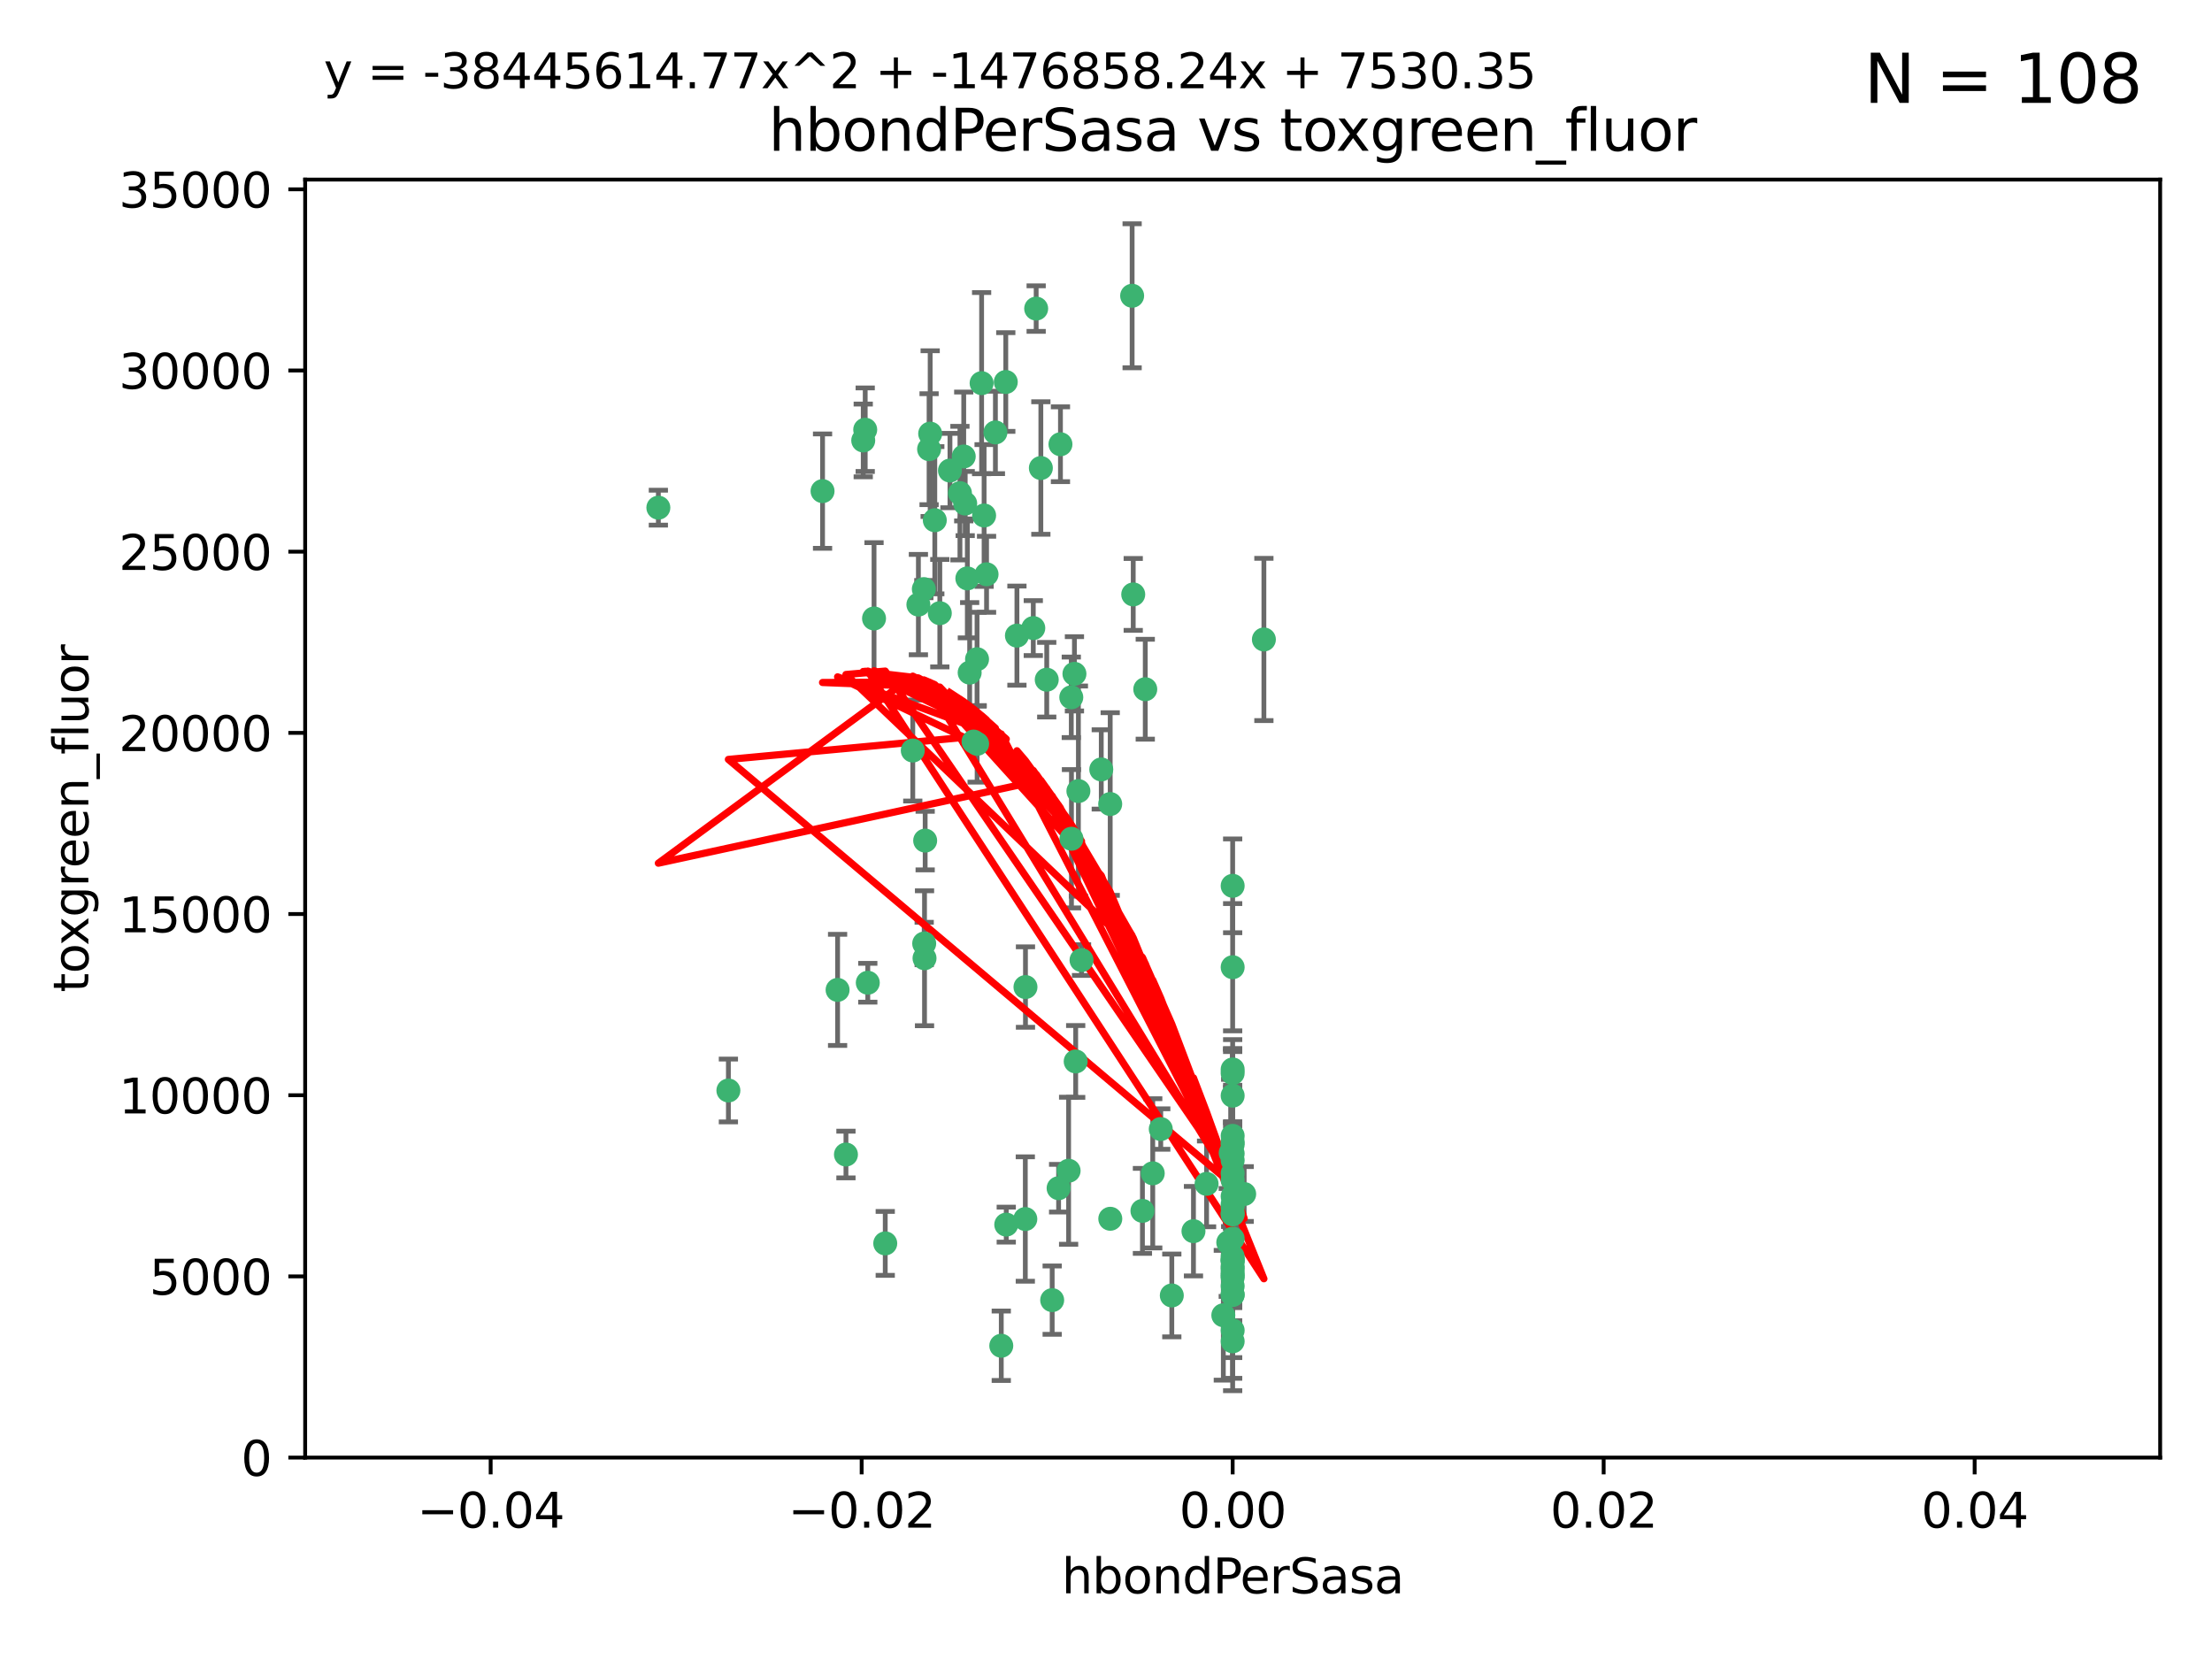 <?xml version="1.0" encoding="utf-8" standalone="no"?>
<!DOCTYPE svg PUBLIC "-//W3C//DTD SVG 1.1//EN"
  "http://www.w3.org/Graphics/SVG/1.1/DTD/svg11.dtd">
<svg xmlns:xlink="http://www.w3.org/1999/xlink" width="460.8pt" height="345.6pt" viewBox="0 0 460.8 345.6" xmlns="http://www.w3.org/2000/svg" version="1.1">
 <defs>
  <style type="text/css">*{stroke-linejoin: round; stroke-linecap: butt}</style>
 </defs>
 <g id="figure_1">
  <g id="patch_1">
   <path d="M 0 345.6 
L 460.8 345.6 
L 460.8 0 
L 0 0 
z
" style="fill: #ffffff"/>
  </g>
  <g id="axes_1">
   <g id="patch_2">
    <path d="M 63.571 303.64 
L 450 303.64 
L 450 37.411 
L 63.571 37.411 
z
" style="fill: #ffffff"/>
   </g>
   <g id="PathCollection_1">
    <defs>
     <path id="m3eca8a01ba" d="M 0 1.118 
C 0.297 1.118 0.581 1 0.791 0.791 
C 1 0.581 1.118 0.297 1.118 0 
C 1.118 -0.297 1 -0.581 0.791 -0.791 
C 0.581 -1 0.297 -1.118 0 -1.118 
C -0.297 -1.118 -0.581 -1 -0.791 -0.791 
C -1 -0.581 -1.118 -0.297 -1.118 0 
C -1.118 0.297 -1 0.581 -0.791 0.791 
C -0.581 1 -0.297 1.118 0 1.118 
z
" style="stroke: #3cb371"/>
    </defs>
    <g clip-path="url(#pbe60fb9fa6)">
     <use xlink:href="#m3eca8a01ba" x="197.895" y="98.026" style="fill: #3cb371; stroke: #3cb371"/>
     <use xlink:href="#m3eca8a01ba" x="200.763" y="95.094" style="fill: #3cb371; stroke: #3cb371"/>
     <use xlink:href="#m3eca8a01ba" x="180.24" y="89.516" style="fill: #3cb371; stroke: #3cb371"/>
     <use xlink:href="#m3eca8a01ba" x="209.523" y="79.578" style="fill: #3cb371; stroke: #3cb371"/>
     <use xlink:href="#m3eca8a01ba" x="199.974" y="102.727" style="fill: #3cb371; stroke: #3cb371"/>
     <use xlink:href="#m3eca8a01ba" x="182.078" y="128.839" style="fill: #3cb371; stroke: #3cb371"/>
     <use xlink:href="#m3eca8a01ba" x="203.536" y="137.321" style="fill: #3cb371; stroke: #3cb371"/>
     <use xlink:href="#m3eca8a01ba" x="179.827" y="91.754" style="fill: #3cb371; stroke: #3cb371"/>
     <use xlink:href="#m3eca8a01ba" x="191.319" y="125.947" style="fill: #3cb371; stroke: #3cb371"/>
     <use xlink:href="#m3eca8a01ba" x="202.808" y="154.483" style="fill: #3cb371; stroke: #3cb371"/>
     <use xlink:href="#m3eca8a01ba" x="205.007" y="107.386" style="fill: #3cb371; stroke: #3cb371"/>
     <use xlink:href="#m3eca8a01ba" x="205.518" y="119.635" style="fill: #3cb371; stroke: #3cb371"/>
     <use xlink:href="#m3eca8a01ba" x="204.488" y="79.819" style="fill: #3cb371; stroke: #3cb371"/>
     <use xlink:href="#m3eca8a01ba" x="192.451" y="122.72" style="fill: #3cb371; stroke: #3cb371"/>
     <use xlink:href="#m3eca8a01ba" x="207.363" y="90.084" style="fill: #3cb371; stroke: #3cb371"/>
     <use xlink:href="#m3eca8a01ba" x="203.554" y="154.954" style="fill: #3cb371; stroke: #3cb371"/>
     <use xlink:href="#m3eca8a01ba" x="201.069" y="104.896" style="fill: #3cb371; stroke: #3cb371"/>
     <use xlink:href="#m3eca8a01ba" x="190.148" y="156.348" style="fill: #3cb371; stroke: #3cb371"/>
     <use xlink:href="#m3eca8a01ba" x="137.148" y="105.756" style="fill: #3cb371; stroke: #3cb371"/>
     <use xlink:href="#m3eca8a01ba" x="216.829" y="97.498" style="fill: #3cb371; stroke: #3cb371"/>
     <use xlink:href="#m3eca8a01ba" x="220.913" y="92.545" style="fill: #3cb371; stroke: #3cb371"/>
     <use xlink:href="#m3eca8a01ba" x="193.773" y="90.332" style="fill: #3cb371; stroke: #3cb371"/>
     <use xlink:href="#m3eca8a01ba" x="225.302" y="200.005" style="fill: #3cb371; stroke: #3cb371"/>
     <use xlink:href="#m3eca8a01ba" x="215.253" y="130.84" style="fill: #3cb371; stroke: #3cb371"/>
     <use xlink:href="#m3eca8a01ba" x="174.486" y="206.213" style="fill: #3cb371; stroke: #3cb371"/>
     <use xlink:href="#m3eca8a01ba" x="209.62" y="255.109" style="fill: #3cb371; stroke: #3cb371"/>
     <use xlink:href="#m3eca8a01ba" x="192.595" y="199.62" style="fill: #3cb371; stroke: #3cb371"/>
     <use xlink:href="#m3eca8a01ba" x="194.735" y="108.373" style="fill: #3cb371; stroke: #3cb371"/>
     <use xlink:href="#m3eca8a01ba" x="223.825" y="140.37" style="fill: #3cb371; stroke: #3cb371"/>
     <use xlink:href="#m3eca8a01ba" x="193.547" y="93.572" style="fill: #3cb371; stroke: #3cb371"/>
     <use xlink:href="#m3eca8a01ba" x="171.352" y="102.308" style="fill: #3cb371; stroke: #3cb371"/>
     <use xlink:href="#m3eca8a01ba" x="195.78" y="127.738" style="fill: #3cb371; stroke: #3cb371"/>
     <use xlink:href="#m3eca8a01ba" x="223.169" y="145.262" style="fill: #3cb371; stroke: #3cb371"/>
     <use xlink:href="#m3eca8a01ba" x="201.999" y="140.122" style="fill: #3cb371; stroke: #3cb371"/>
     <use xlink:href="#m3eca8a01ba" x="222.612" y="243.887" style="fill: #3cb371; stroke: #3cb371"/>
     <use xlink:href="#m3eca8a01ba" x="213.625" y="205.621" style="fill: #3cb371; stroke: #3cb371"/>
     <use xlink:href="#m3eca8a01ba" x="235.844" y="61.614" style="fill: #3cb371; stroke: #3cb371"/>
     <use xlink:href="#m3eca8a01ba" x="211.844" y="132.411" style="fill: #3cb371; stroke: #3cb371"/>
     <use xlink:href="#m3eca8a01ba" x="213.592" y="253.947" style="fill: #3cb371; stroke: #3cb371"/>
     <use xlink:href="#m3eca8a01ba" x="231.293" y="253.893" style="fill: #3cb371; stroke: #3cb371"/>
     <use xlink:href="#m3eca8a01ba" x="220.527" y="247.522" style="fill: #3cb371; stroke: #3cb371"/>
     <use xlink:href="#m3eca8a01ba" x="201.516" y="120.494" style="fill: #3cb371; stroke: #3cb371"/>
     <use xlink:href="#m3eca8a01ba" x="180.776" y="204.723" style="fill: #3cb371; stroke: #3cb371"/>
     <use xlink:href="#m3eca8a01ba" x="263.292" y="133.213" style="fill: #3cb371; stroke: #3cb371"/>
     <use xlink:href="#m3eca8a01ba" x="229.414" y="160.289" style="fill: #3cb371; stroke: #3cb371"/>
     <use xlink:href="#m3eca8a01ba" x="192.527" y="196.552" style="fill: #3cb371; stroke: #3cb371"/>
     <use xlink:href="#m3eca8a01ba" x="224.086" y="221.118" style="fill: #3cb371; stroke: #3cb371"/>
     <use xlink:href="#m3eca8a01ba" x="223.205" y="174.728" style="fill: #3cb371; stroke: #3cb371"/>
     <use xlink:href="#m3eca8a01ba" x="215.853" y="64.285" style="fill: #3cb371; stroke: #3cb371"/>
     <use xlink:href="#m3eca8a01ba" x="256.786" y="266.118" style="fill: #3cb371; stroke: #3cb371"/>
     <use xlink:href="#m3eca8a01ba" x="241.808" y="235.198" style="fill: #3cb371; stroke: #3cb371"/>
     <use xlink:href="#m3eca8a01ba" x="240.137" y="244.424" style="fill: #3cb371; stroke: #3cb371"/>
     <use xlink:href="#m3eca8a01ba" x="256.786" y="264.357" style="fill: #3cb371; stroke: #3cb371"/>
     <use xlink:href="#m3eca8a01ba" x="218.054" y="141.593" style="fill: #3cb371; stroke: #3cb371"/>
     <use xlink:href="#m3eca8a01ba" x="192.729" y="175.112" style="fill: #3cb371; stroke: #3cb371"/>
     <use xlink:href="#m3eca8a01ba" x="256.786" y="269.764" style="fill: #3cb371; stroke: #3cb371"/>
     <use xlink:href="#m3eca8a01ba" x="256.786" y="251.524" style="fill: #3cb371; stroke: #3cb371"/>
     <use xlink:href="#m3eca8a01ba" x="224.65" y="164.794" style="fill: #3cb371; stroke: #3cb371"/>
     <use xlink:href="#m3eca8a01ba" x="256.786" y="261.772" style="fill: #3cb371; stroke: #3cb371"/>
     <use xlink:href="#m3eca8a01ba" x="256.786" y="262.628" style="fill: #3cb371; stroke: #3cb371"/>
     <use xlink:href="#m3eca8a01ba" x="256.786" y="262.571" style="fill: #3cb371; stroke: #3cb371"/>
     <use xlink:href="#m3eca8a01ba" x="256.786" y="262.474" style="fill: #3cb371; stroke: #3cb371"/>
     <use xlink:href="#m3eca8a01ba" x="238.58" y="143.576" style="fill: #3cb371; stroke: #3cb371"/>
     <use xlink:href="#m3eca8a01ba" x="256.786" y="236.622" style="fill: #3cb371; stroke: #3cb371"/>
     <use xlink:href="#m3eca8a01ba" x="256.786" y="245.856" style="fill: #3cb371; stroke: #3cb371"/>
     <use xlink:href="#m3eca8a01ba" x="256.786" y="238.42" style="fill: #3cb371; stroke: #3cb371"/>
     <use xlink:href="#m3eca8a01ba" x="244.109" y="269.867" style="fill: #3cb371; stroke: #3cb371"/>
     <use xlink:href="#m3eca8a01ba" x="237.99" y="252.246" style="fill: #3cb371; stroke: #3cb371"/>
     <use xlink:href="#m3eca8a01ba" x="176.227" y="240.511" style="fill: #3cb371; stroke: #3cb371"/>
     <use xlink:href="#m3eca8a01ba" x="184.413" y="259.022" style="fill: #3cb371; stroke: #3cb371"/>
     <use xlink:href="#m3eca8a01ba" x="255.869" y="258.827" style="fill: #3cb371; stroke: #3cb371"/>
     <use xlink:href="#m3eca8a01ba" x="256.786" y="279.423" style="fill: #3cb371; stroke: #3cb371"/>
     <use xlink:href="#m3eca8a01ba" x="231.277" y="167.495" style="fill: #3cb371; stroke: #3cb371"/>
     <use xlink:href="#m3eca8a01ba" x="256.786" y="252.723" style="fill: #3cb371; stroke: #3cb371"/>
     <use xlink:href="#m3eca8a01ba" x="256.786" y="223.562" style="fill: #3cb371; stroke: #3cb371"/>
     <use xlink:href="#m3eca8a01ba" x="259.184" y="248.738" style="fill: #3cb371; stroke: #3cb371"/>
     <use xlink:href="#m3eca8a01ba" x="256.786" y="244.428" style="fill: #3cb371; stroke: #3cb371"/>
     <use xlink:href="#m3eca8a01ba" x="256.786" y="249.211" style="fill: #3cb371; stroke: #3cb371"/>
     <use xlink:href="#m3eca8a01ba" x="151.737" y="227.169" style="fill: #3cb371; stroke: #3cb371"/>
     <use xlink:href="#m3eca8a01ba" x="208.584" y="280.344" style="fill: #3cb371; stroke: #3cb371"/>
     <use xlink:href="#m3eca8a01ba" x="256.786" y="250.868" style="fill: #3cb371; stroke: #3cb371"/>
     <use xlink:href="#m3eca8a01ba" x="254.841" y="273.991" style="fill: #3cb371; stroke: #3cb371"/>
     <use xlink:href="#m3eca8a01ba" x="236.073" y="123.828" style="fill: #3cb371; stroke: #3cb371"/>
     <use xlink:href="#m3eca8a01ba" x="219.188" y="270.841" style="fill: #3cb371; stroke: #3cb371"/>
     <use xlink:href="#m3eca8a01ba" x="256.786" y="240.314" style="fill: #3cb371; stroke: #3cb371"/>
     <use xlink:href="#m3eca8a01ba" x="256.786" y="241.718" style="fill: #3cb371; stroke: #3cb371"/>
     <use xlink:href="#m3eca8a01ba" x="256.786" y="252.978" style="fill: #3cb371; stroke: #3cb371"/>
     <use xlink:href="#m3eca8a01ba" x="256.786" y="258.029" style="fill: #3cb371; stroke: #3cb371"/>
     <use xlink:href="#m3eca8a01ba" x="256.786" y="269.669" style="fill: #3cb371; stroke: #3cb371"/>
     <use xlink:href="#m3eca8a01ba" x="256.786" y="222.785" style="fill: #3cb371; stroke: #3cb371"/>
     <use xlink:href="#m3eca8a01ba" x="256.786" y="265.728" style="fill: #3cb371; stroke: #3cb371"/>
     <use xlink:href="#m3eca8a01ba" x="256.786" y="277.145" style="fill: #3cb371; stroke: #3cb371"/>
     <use xlink:href="#m3eca8a01ba" x="256.786" y="201.488" style="fill: #3cb371; stroke: #3cb371"/>
     <use xlink:href="#m3eca8a01ba" x="256.786" y="237.895" style="fill: #3cb371; stroke: #3cb371"/>
     <use xlink:href="#m3eca8a01ba" x="256.786" y="263.81" style="fill: #3cb371; stroke: #3cb371"/>
     <use xlink:href="#m3eca8a01ba" x="256.786" y="184.534" style="fill: #3cb371; stroke: #3cb371"/>
     <use xlink:href="#m3eca8a01ba" x="256.372" y="240.178" style="fill: #3cb371; stroke: #3cb371"/>
     <use xlink:href="#m3eca8a01ba" x="251.352" y="246.624" style="fill: #3cb371; stroke: #3cb371"/>
     <use xlink:href="#m3eca8a01ba" x="248.622" y="256.474" style="fill: #3cb371; stroke: #3cb371"/>
     <use xlink:href="#m3eca8a01ba" x="256.786" y="267.91" style="fill: #3cb371; stroke: #3cb371"/>
     <use xlink:href="#m3eca8a01ba" x="256.786" y="228.248" style="fill: #3cb371; stroke: #3cb371"/>
     <use xlink:href="#m3eca8a01ba" x="256.786" y="265.217" style="fill: #3cb371; stroke: #3cb371"/>
    </g>
   </g>
   <g id="matplotlib.axis_1">
    <g id="xtick_1">
     <g id="line2d_1">
      <defs>
       <path id="m7a2fcd00db" d="M 0 0 
L 0 3.5 
" style="stroke: #000000; stroke-width: 0.8"/>
      </defs>
      <g>
       <use xlink:href="#m7a2fcd00db" x="102.214" y="303.64" style="stroke: #000000; stroke-width: 0.8"/>
      </g>
     </g>
     <g id="text_1">
      <!-- −0.04 -->
      <g transform="translate(86.891 318.238)scale(0.1 -0.1)">
       <defs>
        <path id="DejaVuSans-2212" d="M 678 2272 
L 4684 2272 
L 4684 1741 
L 678 1741 
L 678 2272 
z
" transform="scale(0.016)"/>
        <path id="DejaVuSans-30" d="M 2034 4250 
Q 1547 4250 1301 3770 
Q 1056 3291 1056 2328 
Q 1056 1369 1301 889 
Q 1547 409 2034 409 
Q 2525 409 2770 889 
Q 3016 1369 3016 2328 
Q 3016 3291 2770 3770 
Q 2525 4250 2034 4250 
z
M 2034 4750 
Q 2819 4750 3233 4129 
Q 3647 3509 3647 2328 
Q 3647 1150 3233 529 
Q 2819 -91 2034 -91 
Q 1250 -91 836 529 
Q 422 1150 422 2328 
Q 422 3509 836 4129 
Q 1250 4750 2034 4750 
z
" transform="scale(0.016)"/>
        <path id="DejaVuSans-2e" d="M 684 794 
L 1344 794 
L 1344 0 
L 684 0 
L 684 794 
z
" transform="scale(0.016)"/>
        <path id="DejaVuSans-34" d="M 2419 4116 
L 825 1625 
L 2419 1625 
L 2419 4116 
z
M 2253 4666 
L 3047 4666 
L 3047 1625 
L 3713 1625 
L 3713 1100 
L 3047 1100 
L 3047 0 
L 2419 0 
L 2419 1100 
L 313 1100 
L 313 1709 
L 2253 4666 
z
" transform="scale(0.016)"/>
       </defs>
       <use xlink:href="#DejaVuSans-2212"/>
       <use xlink:href="#DejaVuSans-30" x="83.789"/>
       <use xlink:href="#DejaVuSans-2e" x="147.412"/>
       <use xlink:href="#DejaVuSans-30" x="179.199"/>
       <use xlink:href="#DejaVuSans-34" x="242.822"/>
      </g>
     </g>
    </g>
    <g id="xtick_2">
     <g id="line2d_2">
      <g>
       <use xlink:href="#m7a2fcd00db" x="179.5" y="303.64" style="stroke: #000000; stroke-width: 0.8"/>
      </g>
     </g>
     <g id="text_2">
      <!-- −0.02 -->
      <g transform="translate(164.177 318.238)scale(0.1 -0.1)">
       <defs>
        <path id="DejaVuSans-32" d="M 1228 531 
L 3431 531 
L 3431 0 
L 469 0 
L 469 531 
Q 828 903 1448 1529 
Q 2069 2156 2228 2338 
Q 2531 2678 2651 2914 
Q 2772 3150 2772 3378 
Q 2772 3750 2511 3984 
Q 2250 4219 1831 4219 
Q 1534 4219 1204 4116 
Q 875 4013 500 3803 
L 500 4441 
Q 881 4594 1212 4672 
Q 1544 4750 1819 4750 
Q 2544 4750 2975 4387 
Q 3406 4025 3406 3419 
Q 3406 3131 3298 2873 
Q 3191 2616 2906 2266 
Q 2828 2175 2409 1742 
Q 1991 1309 1228 531 
z
" transform="scale(0.016)"/>
       </defs>
       <use xlink:href="#DejaVuSans-2212"/>
       <use xlink:href="#DejaVuSans-30" x="83.789"/>
       <use xlink:href="#DejaVuSans-2e" x="147.412"/>
       <use xlink:href="#DejaVuSans-30" x="179.199"/>
       <use xlink:href="#DejaVuSans-32" x="242.822"/>
      </g>
     </g>
    </g>
    <g id="xtick_3">
     <g id="line2d_3">
      <g>
       <use xlink:href="#m7a2fcd00db" x="256.786" y="303.64" style="stroke: #000000; stroke-width: 0.8"/>
      </g>
     </g>
     <g id="text_3">
      <!-- 0.00 -->
      <g transform="translate(245.653 318.238)scale(0.1 -0.1)">
       <use xlink:href="#DejaVuSans-30"/>
       <use xlink:href="#DejaVuSans-2e" x="63.623"/>
       <use xlink:href="#DejaVuSans-30" x="95.41"/>
       <use xlink:href="#DejaVuSans-30" x="159.033"/>
      </g>
     </g>
    </g>
    <g id="xtick_4">
     <g id="line2d_4">
      <g>
       <use xlink:href="#m7a2fcd00db" x="334.071" y="303.64" style="stroke: #000000; stroke-width: 0.8"/>
      </g>
     </g>
     <g id="text_4">
      <!-- 0.02 -->
      <g transform="translate(322.939 318.238)scale(0.1 -0.1)">
       <use xlink:href="#DejaVuSans-30"/>
       <use xlink:href="#DejaVuSans-2e" x="63.623"/>
       <use xlink:href="#DejaVuSans-30" x="95.41"/>
       <use xlink:href="#DejaVuSans-32" x="159.033"/>
      </g>
     </g>
    </g>
    <g id="xtick_5">
     <g id="line2d_5">
      <g>
       <use xlink:href="#m7a2fcd00db" x="411.357" y="303.64" style="stroke: #000000; stroke-width: 0.8"/>
      </g>
     </g>
     <g id="text_5">
      <!-- 0.04 -->
      <g transform="translate(400.224 318.238)scale(0.1 -0.1)">
       <use xlink:href="#DejaVuSans-30"/>
       <use xlink:href="#DejaVuSans-2e" x="63.623"/>
       <use xlink:href="#DejaVuSans-30" x="95.41"/>
       <use xlink:href="#DejaVuSans-34" x="159.033"/>
      </g>
     </g>
    </g>
    <g id="text_6">
     <!-- hbondPerSasa -->
     <g transform="translate(221.168 331.917)scale(0.1 -0.1)">
      <defs>
       <path id="DejaVuSans-68" d="M 3513 2113 
L 3513 0 
L 2938 0 
L 2938 2094 
Q 2938 2591 2744 2837 
Q 2550 3084 2163 3084 
Q 1697 3084 1428 2787 
Q 1159 2491 1159 1978 
L 1159 0 
L 581 0 
L 581 4863 
L 1159 4863 
L 1159 2956 
Q 1366 3272 1645 3428 
Q 1925 3584 2291 3584 
Q 2894 3584 3203 3211 
Q 3513 2838 3513 2113 
z
" transform="scale(0.016)"/>
       <path id="DejaVuSans-62" d="M 3116 1747 
Q 3116 2381 2855 2742 
Q 2594 3103 2138 3103 
Q 1681 3103 1420 2742 
Q 1159 2381 1159 1747 
Q 1159 1113 1420 752 
Q 1681 391 2138 391 
Q 2594 391 2855 752 
Q 3116 1113 3116 1747 
z
M 1159 2969 
Q 1341 3281 1617 3432 
Q 1894 3584 2278 3584 
Q 2916 3584 3314 3078 
Q 3713 2572 3713 1747 
Q 3713 922 3314 415 
Q 2916 -91 2278 -91 
Q 1894 -91 1617 61 
Q 1341 213 1159 525 
L 1159 0 
L 581 0 
L 581 4863 
L 1159 4863 
L 1159 2969 
z
" transform="scale(0.016)"/>
       <path id="DejaVuSans-6f" d="M 1959 3097 
Q 1497 3097 1228 2736 
Q 959 2375 959 1747 
Q 959 1119 1226 758 
Q 1494 397 1959 397 
Q 2419 397 2687 759 
Q 2956 1122 2956 1747 
Q 2956 2369 2687 2733 
Q 2419 3097 1959 3097 
z
M 1959 3584 
Q 2709 3584 3137 3096 
Q 3566 2609 3566 1747 
Q 3566 888 3137 398 
Q 2709 -91 1959 -91 
Q 1206 -91 779 398 
Q 353 888 353 1747 
Q 353 2609 779 3096 
Q 1206 3584 1959 3584 
z
" transform="scale(0.016)"/>
       <path id="DejaVuSans-6e" d="M 3513 2113 
L 3513 0 
L 2938 0 
L 2938 2094 
Q 2938 2591 2744 2837 
Q 2550 3084 2163 3084 
Q 1697 3084 1428 2787 
Q 1159 2491 1159 1978 
L 1159 0 
L 581 0 
L 581 3500 
L 1159 3500 
L 1159 2956 
Q 1366 3272 1645 3428 
Q 1925 3584 2291 3584 
Q 2894 3584 3203 3211 
Q 3513 2838 3513 2113 
z
" transform="scale(0.016)"/>
       <path id="DejaVuSans-64" d="M 2906 2969 
L 2906 4863 
L 3481 4863 
L 3481 0 
L 2906 0 
L 2906 525 
Q 2725 213 2448 61 
Q 2172 -91 1784 -91 
Q 1150 -91 751 415 
Q 353 922 353 1747 
Q 353 2572 751 3078 
Q 1150 3584 1784 3584 
Q 2172 3584 2448 3432 
Q 2725 3281 2906 2969 
z
M 947 1747 
Q 947 1113 1208 752 
Q 1469 391 1925 391 
Q 2381 391 2643 752 
Q 2906 1113 2906 1747 
Q 2906 2381 2643 2742 
Q 2381 3103 1925 3103 
Q 1469 3103 1208 2742 
Q 947 2381 947 1747 
z
" transform="scale(0.016)"/>
       <path id="DejaVuSans-50" d="M 1259 4147 
L 1259 2394 
L 2053 2394 
Q 2494 2394 2734 2622 
Q 2975 2850 2975 3272 
Q 2975 3691 2734 3919 
Q 2494 4147 2053 4147 
L 1259 4147 
z
M 628 4666 
L 2053 4666 
Q 2838 4666 3239 4311 
Q 3641 3956 3641 3272 
Q 3641 2581 3239 2228 
Q 2838 1875 2053 1875 
L 1259 1875 
L 1259 0 
L 628 0 
L 628 4666 
z
" transform="scale(0.016)"/>
       <path id="DejaVuSans-65" d="M 3597 1894 
L 3597 1613 
L 953 1613 
Q 991 1019 1311 708 
Q 1631 397 2203 397 
Q 2534 397 2845 478 
Q 3156 559 3463 722 
L 3463 178 
Q 3153 47 2828 -22 
Q 2503 -91 2169 -91 
Q 1331 -91 842 396 
Q 353 884 353 1716 
Q 353 2575 817 3079 
Q 1281 3584 2069 3584 
Q 2775 3584 3186 3129 
Q 3597 2675 3597 1894 
z
M 3022 2063 
Q 3016 2534 2758 2815 
Q 2500 3097 2075 3097 
Q 1594 3097 1305 2825 
Q 1016 2553 972 2059 
L 3022 2063 
z
" transform="scale(0.016)"/>
       <path id="DejaVuSans-72" d="M 2631 2963 
Q 2534 3019 2420 3045 
Q 2306 3072 2169 3072 
Q 1681 3072 1420 2755 
Q 1159 2438 1159 1844 
L 1159 0 
L 581 0 
L 581 3500 
L 1159 3500 
L 1159 2956 
Q 1341 3275 1631 3429 
Q 1922 3584 2338 3584 
Q 2397 3584 2469 3576 
Q 2541 3569 2628 3553 
L 2631 2963 
z
" transform="scale(0.016)"/>
       <path id="DejaVuSans-53" d="M 3425 4513 
L 3425 3897 
Q 3066 4069 2747 4153 
Q 2428 4238 2131 4238 
Q 1616 4238 1336 4038 
Q 1056 3838 1056 3469 
Q 1056 3159 1242 3001 
Q 1428 2844 1947 2747 
L 2328 2669 
Q 3034 2534 3370 2195 
Q 3706 1856 3706 1288 
Q 3706 609 3251 259 
Q 2797 -91 1919 -91 
Q 1588 -91 1214 -16 
Q 841 59 441 206 
L 441 856 
Q 825 641 1194 531 
Q 1563 422 1919 422 
Q 2459 422 2753 634 
Q 3047 847 3047 1241 
Q 3047 1584 2836 1778 
Q 2625 1972 2144 2069 
L 1759 2144 
Q 1053 2284 737 2584 
Q 422 2884 422 3419 
Q 422 4038 858 4394 
Q 1294 4750 2059 4750 
Q 2388 4750 2728 4690 
Q 3069 4631 3425 4513 
z
" transform="scale(0.016)"/>
       <path id="DejaVuSans-61" d="M 2194 1759 
Q 1497 1759 1228 1600 
Q 959 1441 959 1056 
Q 959 750 1161 570 
Q 1363 391 1709 391 
Q 2188 391 2477 730 
Q 2766 1069 2766 1631 
L 2766 1759 
L 2194 1759 
z
M 3341 1997 
L 3341 0 
L 2766 0 
L 2766 531 
Q 2569 213 2275 61 
Q 1981 -91 1556 -91 
Q 1019 -91 701 211 
Q 384 513 384 1019 
Q 384 1609 779 1909 
Q 1175 2209 1959 2209 
L 2766 2209 
L 2766 2266 
Q 2766 2663 2505 2880 
Q 2244 3097 1772 3097 
Q 1472 3097 1187 3025 
Q 903 2953 641 2809 
L 641 3341 
Q 956 3463 1253 3523 
Q 1550 3584 1831 3584 
Q 2591 3584 2966 3190 
Q 3341 2797 3341 1997 
z
" transform="scale(0.016)"/>
       <path id="DejaVuSans-73" d="M 2834 3397 
L 2834 2853 
Q 2591 2978 2328 3040 
Q 2066 3103 1784 3103 
Q 1356 3103 1142 2972 
Q 928 2841 928 2578 
Q 928 2378 1081 2264 
Q 1234 2150 1697 2047 
L 1894 2003 
Q 2506 1872 2764 1633 
Q 3022 1394 3022 966 
Q 3022 478 2636 193 
Q 2250 -91 1575 -91 
Q 1294 -91 989 -36 
Q 684 19 347 128 
L 347 722 
Q 666 556 975 473 
Q 1284 391 1588 391 
Q 1994 391 2212 530 
Q 2431 669 2431 922 
Q 2431 1156 2273 1281 
Q 2116 1406 1581 1522 
L 1381 1569 
Q 847 1681 609 1914 
Q 372 2147 372 2553 
Q 372 3047 722 3315 
Q 1072 3584 1716 3584 
Q 2034 3584 2315 3537 
Q 2597 3491 2834 3397 
z
" transform="scale(0.016)"/>
      </defs>
      <use xlink:href="#DejaVuSans-68"/>
      <use xlink:href="#DejaVuSans-62" x="63.379"/>
      <use xlink:href="#DejaVuSans-6f" x="126.855"/>
      <use xlink:href="#DejaVuSans-6e" x="188.037"/>
      <use xlink:href="#DejaVuSans-64" x="251.416"/>
      <use xlink:href="#DejaVuSans-50" x="314.893"/>
      <use xlink:href="#DejaVuSans-65" x="371.57"/>
      <use xlink:href="#DejaVuSans-72" x="433.094"/>
      <use xlink:href="#DejaVuSans-53" x="474.207"/>
      <use xlink:href="#DejaVuSans-61" x="537.684"/>
      <use xlink:href="#DejaVuSans-73" x="598.963"/>
      <use xlink:href="#DejaVuSans-61" x="651.062"/>
     </g>
    </g>
   </g>
   <g id="matplotlib.axis_2">
    <g id="ytick_1">
     <g id="line2d_6">
      <defs>
       <path id="m559a58883b" d="M 0 0 
L -3.5 0 
" style="stroke: #000000; stroke-width: 0.8"/>
      </defs>
      <g>
       <use xlink:href="#m559a58883b" x="63.571" y="303.64" style="stroke: #000000; stroke-width: 0.8"/>
      </g>
     </g>
     <g id="text_7">
      <!-- 0 -->
      <g transform="translate(50.209 307.439)scale(0.1 -0.1)">
       <use xlink:href="#DejaVuSans-30"/>
      </g>
     </g>
    </g>
    <g id="ytick_2">
     <g id="line2d_7">
      <g>
       <use xlink:href="#m559a58883b" x="63.571" y="265.897" style="stroke: #000000; stroke-width: 0.8"/>
      </g>
     </g>
     <g id="text_8">
      <!-- 5000 -->
      <g transform="translate(31.121 269.696)scale(0.1 -0.1)">
       <defs>
        <path id="DejaVuSans-35" d="M 691 4666 
L 3169 4666 
L 3169 4134 
L 1269 4134 
L 1269 2991 
Q 1406 3038 1543 3061 
Q 1681 3084 1819 3084 
Q 2600 3084 3056 2656 
Q 3513 2228 3513 1497 
Q 3513 744 3044 326 
Q 2575 -91 1722 -91 
Q 1428 -91 1123 -41 
Q 819 9 494 109 
L 494 744 
Q 775 591 1075 516 
Q 1375 441 1709 441 
Q 2250 441 2565 725 
Q 2881 1009 2881 1497 
Q 2881 1984 2565 2268 
Q 2250 2553 1709 2553 
Q 1456 2553 1204 2497 
Q 953 2441 691 2322 
L 691 4666 
z
" transform="scale(0.016)"/>
       </defs>
       <use xlink:href="#DejaVuSans-35"/>
       <use xlink:href="#DejaVuSans-30" x="63.623"/>
       <use xlink:href="#DejaVuSans-30" x="127.246"/>
       <use xlink:href="#DejaVuSans-30" x="190.869"/>
      </g>
     </g>
    </g>
    <g id="ytick_3">
     <g id="line2d_8">
      <g>
       <use xlink:href="#m559a58883b" x="63.571" y="228.154" style="stroke: #000000; stroke-width: 0.8"/>
      </g>
     </g>
     <g id="text_9">
      <!-- 10000 -->
      <g transform="translate(24.759 231.953)scale(0.1 -0.1)">
       <defs>
        <path id="DejaVuSans-31" d="M 794 531 
L 1825 531 
L 1825 4091 
L 703 3866 
L 703 4441 
L 1819 4666 
L 2450 4666 
L 2450 531 
L 3481 531 
L 3481 0 
L 794 0 
L 794 531 
z
" transform="scale(0.016)"/>
       </defs>
       <use xlink:href="#DejaVuSans-31"/>
       <use xlink:href="#DejaVuSans-30" x="63.623"/>
       <use xlink:href="#DejaVuSans-30" x="127.246"/>
       <use xlink:href="#DejaVuSans-30" x="190.869"/>
       <use xlink:href="#DejaVuSans-30" x="254.492"/>
      </g>
     </g>
    </g>
    <g id="ytick_4">
     <g id="line2d_9">
      <g>
       <use xlink:href="#m559a58883b" x="63.571" y="190.411" style="stroke: #000000; stroke-width: 0.8"/>
      </g>
     </g>
     <g id="text_10">
      <!-- 15000 -->
      <g transform="translate(24.759 194.21)scale(0.1 -0.1)">
       <use xlink:href="#DejaVuSans-31"/>
       <use xlink:href="#DejaVuSans-35" x="63.623"/>
       <use xlink:href="#DejaVuSans-30" x="127.246"/>
       <use xlink:href="#DejaVuSans-30" x="190.869"/>
       <use xlink:href="#DejaVuSans-30" x="254.492"/>
      </g>
     </g>
    </g>
    <g id="ytick_5">
     <g id="line2d_10">
      <g>
       <use xlink:href="#m559a58883b" x="63.571" y="152.668" style="stroke: #000000; stroke-width: 0.8"/>
      </g>
     </g>
     <g id="text_11">
      <!-- 20000 -->
      <g transform="translate(24.759 156.467)scale(0.1 -0.1)">
       <use xlink:href="#DejaVuSans-32"/>
       <use xlink:href="#DejaVuSans-30" x="63.623"/>
       <use xlink:href="#DejaVuSans-30" x="127.246"/>
       <use xlink:href="#DejaVuSans-30" x="190.869"/>
       <use xlink:href="#DejaVuSans-30" x="254.492"/>
      </g>
     </g>
    </g>
    <g id="ytick_6">
     <g id="line2d_11">
      <g>
       <use xlink:href="#m559a58883b" x="63.571" y="114.925" style="stroke: #000000; stroke-width: 0.8"/>
      </g>
     </g>
     <g id="text_12">
      <!-- 25000 -->
      <g transform="translate(24.759 118.724)scale(0.1 -0.1)">
       <use xlink:href="#DejaVuSans-32"/>
       <use xlink:href="#DejaVuSans-35" x="63.623"/>
       <use xlink:href="#DejaVuSans-30" x="127.246"/>
       <use xlink:href="#DejaVuSans-30" x="190.869"/>
       <use xlink:href="#DejaVuSans-30" x="254.492"/>
      </g>
     </g>
    </g>
    <g id="ytick_7">
     <g id="line2d_12">
      <g>
       <use xlink:href="#m559a58883b" x="63.571" y="77.181" style="stroke: #000000; stroke-width: 0.8"/>
      </g>
     </g>
     <g id="text_13">
      <!-- 30000 -->
      <g transform="translate(24.759 80.981)scale(0.1 -0.1)">
       <defs>
        <path id="DejaVuSans-33" d="M 2597 2516 
Q 3050 2419 3304 2112 
Q 3559 1806 3559 1356 
Q 3559 666 3084 287 
Q 2609 -91 1734 -91 
Q 1441 -91 1130 -33 
Q 819 25 488 141 
L 488 750 
Q 750 597 1062 519 
Q 1375 441 1716 441 
Q 2309 441 2620 675 
Q 2931 909 2931 1356 
Q 2931 1769 2642 2001 
Q 2353 2234 1838 2234 
L 1294 2234 
L 1294 2753 
L 1863 2753 
Q 2328 2753 2575 2939 
Q 2822 3125 2822 3475 
Q 2822 3834 2567 4026 
Q 2313 4219 1838 4219 
Q 1578 4219 1281 4162 
Q 984 4106 628 3988 
L 628 4550 
Q 988 4650 1302 4700 
Q 1616 4750 1894 4750 
Q 2613 4750 3031 4423 
Q 3450 4097 3450 3541 
Q 3450 3153 3228 2886 
Q 3006 2619 2597 2516 
z
" transform="scale(0.016)"/>
       </defs>
       <use xlink:href="#DejaVuSans-33"/>
       <use xlink:href="#DejaVuSans-30" x="63.623"/>
       <use xlink:href="#DejaVuSans-30" x="127.246"/>
       <use xlink:href="#DejaVuSans-30" x="190.869"/>
       <use xlink:href="#DejaVuSans-30" x="254.492"/>
      </g>
     </g>
    </g>
    <g id="ytick_8">
     <g id="line2d_13">
      <g>
       <use xlink:href="#m559a58883b" x="63.571" y="39.438" style="stroke: #000000; stroke-width: 0.8"/>
      </g>
     </g>
     <g id="text_14">
      <!-- 35000 -->
      <g transform="translate(24.759 43.238)scale(0.1 -0.1)">
       <use xlink:href="#DejaVuSans-33"/>
       <use xlink:href="#DejaVuSans-35" x="63.623"/>
       <use xlink:href="#DejaVuSans-30" x="127.246"/>
       <use xlink:href="#DejaVuSans-30" x="190.869"/>
       <use xlink:href="#DejaVuSans-30" x="254.492"/>
      </g>
     </g>
    </g>
    <g id="text_15">
     <!-- toxgreen_fluor -->
     <g transform="translate(18.401 206.72)rotate(-90)scale(0.1 -0.1)">
      <defs>
       <path id="DejaVuSans-74" d="M 1172 4494 
L 1172 3500 
L 2356 3500 
L 2356 3053 
L 1172 3053 
L 1172 1153 
Q 1172 725 1289 603 
Q 1406 481 1766 481 
L 2356 481 
L 2356 0 
L 1766 0 
Q 1100 0 847 248 
Q 594 497 594 1153 
L 594 3053 
L 172 3053 
L 172 3500 
L 594 3500 
L 594 4494 
L 1172 4494 
z
" transform="scale(0.016)"/>
       <path id="DejaVuSans-78" d="M 3513 3500 
L 2247 1797 
L 3578 0 
L 2900 0 
L 1881 1375 
L 863 0 
L 184 0 
L 1544 1831 
L 300 3500 
L 978 3500 
L 1906 2253 
L 2834 3500 
L 3513 3500 
z
" transform="scale(0.016)"/>
       <path id="DejaVuSans-67" d="M 2906 1791 
Q 2906 2416 2648 2759 
Q 2391 3103 1925 3103 
Q 1463 3103 1205 2759 
Q 947 2416 947 1791 
Q 947 1169 1205 825 
Q 1463 481 1925 481 
Q 2391 481 2648 825 
Q 2906 1169 2906 1791 
z
M 3481 434 
Q 3481 -459 3084 -895 
Q 2688 -1331 1869 -1331 
Q 1566 -1331 1297 -1286 
Q 1028 -1241 775 -1147 
L 775 -588 
Q 1028 -725 1275 -790 
Q 1522 -856 1778 -856 
Q 2344 -856 2625 -561 
Q 2906 -266 2906 331 
L 2906 616 
Q 2728 306 2450 153 
Q 2172 0 1784 0 
Q 1141 0 747 490 
Q 353 981 353 1791 
Q 353 2603 747 3093 
Q 1141 3584 1784 3584 
Q 2172 3584 2450 3431 
Q 2728 3278 2906 2969 
L 2906 3500 
L 3481 3500 
L 3481 434 
z
" transform="scale(0.016)"/>
       <path id="DejaVuSans-5f" d="M 3263 -1063 
L 3263 -1509 
L -63 -1509 
L -63 -1063 
L 3263 -1063 
z
" transform="scale(0.016)"/>
       <path id="DejaVuSans-66" d="M 2375 4863 
L 2375 4384 
L 1825 4384 
Q 1516 4384 1395 4259 
Q 1275 4134 1275 3809 
L 1275 3500 
L 2222 3500 
L 2222 3053 
L 1275 3053 
L 1275 0 
L 697 0 
L 697 3053 
L 147 3053 
L 147 3500 
L 697 3500 
L 697 3744 
Q 697 4328 969 4595 
Q 1241 4863 1831 4863 
L 2375 4863 
z
" transform="scale(0.016)"/>
       <path id="DejaVuSans-6c" d="M 603 4863 
L 1178 4863 
L 1178 0 
L 603 0 
L 603 4863 
z
" transform="scale(0.016)"/>
       <path id="DejaVuSans-75" d="M 544 1381 
L 544 3500 
L 1119 3500 
L 1119 1403 
Q 1119 906 1312 657 
Q 1506 409 1894 409 
Q 2359 409 2629 706 
Q 2900 1003 2900 1516 
L 2900 3500 
L 3475 3500 
L 3475 0 
L 2900 0 
L 2900 538 
Q 2691 219 2414 64 
Q 2138 -91 1772 -91 
Q 1169 -91 856 284 
Q 544 659 544 1381 
z
M 1991 3584 
L 1991 3584 
z
" transform="scale(0.016)"/>
      </defs>
      <use xlink:href="#DejaVuSans-74"/>
      <use xlink:href="#DejaVuSans-6f" x="39.209"/>
      <use xlink:href="#DejaVuSans-78" x="97.266"/>
      <use xlink:href="#DejaVuSans-67" x="156.445"/>
      <use xlink:href="#DejaVuSans-72" x="219.922"/>
      <use xlink:href="#DejaVuSans-65" x="258.785"/>
      <use xlink:href="#DejaVuSans-65" x="320.309"/>
      <use xlink:href="#DejaVuSans-6e" x="381.832"/>
      <use xlink:href="#DejaVuSans-5f" x="445.211"/>
      <use xlink:href="#DejaVuSans-66" x="495.211"/>
      <use xlink:href="#DejaVuSans-6c" x="530.416"/>
      <use xlink:href="#DejaVuSans-75" x="558.199"/>
      <use xlink:href="#DejaVuSans-6f" x="621.578"/>
      <use xlink:href="#DejaVuSans-72" x="682.76"/>
     </g>
    </g>
   </g>
   <g id="LineCollection_1">
    <path d="M 197.895 105.772 
L 197.895 90.281 
" clip-path="url(#pbe60fb9fa6)" style="fill: none; stroke: #696969"/>
    <path d="M 200.763 108.514 
L 200.763 81.675 
" clip-path="url(#pbe60fb9fa6)" style="fill: none; stroke: #696969"/>
    <path d="M 180.24 98.217 
L 180.24 80.815 
" clip-path="url(#pbe60fb9fa6)" style="fill: none; stroke: #696969"/>
    <path d="M 209.523 89.863 
L 209.523 69.294 
" clip-path="url(#pbe60fb9fa6)" style="fill: none; stroke: #696969"/>
    <path d="M 199.974 116.638 
L 199.974 88.815 
" clip-path="url(#pbe60fb9fa6)" style="fill: none; stroke: #696969"/>
    <path d="M 182.078 144.637 
L 182.078 113.041 
" clip-path="url(#pbe60fb9fa6)" style="fill: none; stroke: #696969"/>
    <path d="M 203.536 147.102 
L 203.536 127.541 
" clip-path="url(#pbe60fb9fa6)" style="fill: none; stroke: #696969"/>
    <path d="M 179.827 99.334 
L 179.827 84.174 
" clip-path="url(#pbe60fb9fa6)" style="fill: none; stroke: #696969"/>
    <path d="M 191.319 136.397 
L 191.319 115.497 
" clip-path="url(#pbe60fb9fa6)" style="fill: none; stroke: #696969"/>
    <path d="M 202.808 155.048 
L 202.808 153.918 
" clip-path="url(#pbe60fb9fa6)" style="fill: none; stroke: #696969"/>
    <path d="M 205.007 122.155 
L 205.007 92.617 
" clip-path="url(#pbe60fb9fa6)" style="fill: none; stroke: #696969"/>
    <path d="M 205.518 127.554 
L 205.518 111.717 
" clip-path="url(#pbe60fb9fa6)" style="fill: none; stroke: #696969"/>
    <path d="M 204.488 98.693 
L 204.488 60.945 
" clip-path="url(#pbe60fb9fa6)" style="fill: none; stroke: #696969"/>
    <path d="M 192.451 124.514 
L 192.451 120.926 
" clip-path="url(#pbe60fb9fa6)" style="fill: none; stroke: #696969"/>
    <path d="M 207.363 98.668 
L 207.363 81.501 
" clip-path="url(#pbe60fb9fa6)" style="fill: none; stroke: #696969"/>
    <path d="M 203.554 162.929 
L 203.554 146.979 
" clip-path="url(#pbe60fb9fa6)" style="fill: none; stroke: #696969"/>
    <path d="M 201.069 111.578 
L 201.069 98.214 
" clip-path="url(#pbe60fb9fa6)" style="fill: none; stroke: #696969"/>
    <path d="M 190.148 166.868 
L 190.148 145.829 
" clip-path="url(#pbe60fb9fa6)" style="fill: none; stroke: #696969"/>
    <path d="M 137.148 109.392 
L 137.148 102.12 
" clip-path="url(#pbe60fb9fa6)" style="fill: none; stroke: #696969"/>
    <path d="M 216.829 111.302 
L 216.829 83.693 
" clip-path="url(#pbe60fb9fa6)" style="fill: none; stroke: #696969"/>
    <path d="M 220.913 100.341 
L 220.913 84.749 
" clip-path="url(#pbe60fb9fa6)" style="fill: none; stroke: #696969"/>
    <path d="M 193.773 107.592 
L 193.773 73.071 
" clip-path="url(#pbe60fb9fa6)" style="fill: none; stroke: #696969"/>
    <path d="M 225.302 203.204 
L 225.302 196.806 
" clip-path="url(#pbe60fb9fa6)" style="fill: none; stroke: #696969"/>
    <path d="M 215.253 136.561 
L 215.253 125.12 
" clip-path="url(#pbe60fb9fa6)" style="fill: none; stroke: #696969"/>
    <path d="M 174.486 217.788 
L 174.486 194.637 
" clip-path="url(#pbe60fb9fa6)" style="fill: none; stroke: #696969"/>
    <path d="M 209.62 258.755 
L 209.62 251.464 
" clip-path="url(#pbe60fb9fa6)" style="fill: none; stroke: #696969"/>
    <path d="M 192.595 213.675 
L 192.595 185.565 
" clip-path="url(#pbe60fb9fa6)" style="fill: none; stroke: #696969"/>
    <path d="M 194.735 123.707 
L 194.735 93.039 
" clip-path="url(#pbe60fb9fa6)" style="fill: none; stroke: #696969"/>
    <path d="M 223.825 148.106 
L 223.825 132.634 
" clip-path="url(#pbe60fb9fa6)" style="fill: none; stroke: #696969"/>
    <path d="M 193.547 105.129 
L 193.547 82.016 
" clip-path="url(#pbe60fb9fa6)" style="fill: none; stroke: #696969"/>
    <path d="M 171.352 114.22 
L 171.352 90.397 
" clip-path="url(#pbe60fb9fa6)" style="fill: none; stroke: #696969"/>
    <path d="M 195.78 138.926 
L 195.78 116.549 
" clip-path="url(#pbe60fb9fa6)" style="fill: none; stroke: #696969"/>
    <path d="M 223.169 153.647 
L 223.169 136.877 
" clip-path="url(#pbe60fb9fa6)" style="fill: none; stroke: #696969"/>
    <path d="M 201.999 154.719 
L 201.999 125.526 
" clip-path="url(#pbe60fb9fa6)" style="fill: none; stroke: #696969"/>
    <path d="M 222.612 259.205 
L 222.612 228.569 
" clip-path="url(#pbe60fb9fa6)" style="fill: none; stroke: #696969"/>
    <path d="M 213.625 214 
L 213.625 197.242 
" clip-path="url(#pbe60fb9fa6)" style="fill: none; stroke: #696969"/>
    <path d="M 235.844 76.614 
L 235.844 46.614 
" clip-path="url(#pbe60fb9fa6)" style="fill: none; stroke: #696969"/>
    <path d="M 211.844 142.738 
L 211.844 122.084 
" clip-path="url(#pbe60fb9fa6)" style="fill: none; stroke: #696969"/>
    <path d="M 213.592 266.903 
L 213.592 240.99 
" clip-path="url(#pbe60fb9fa6)" style="fill: none; stroke: #696969"/>
    <path d="M 231.293 254.845 
L 231.293 252.94 
" clip-path="url(#pbe60fb9fa6)" style="fill: none; stroke: #696969"/>
    <path d="M 220.527 252.489 
L 220.527 242.555 
" clip-path="url(#pbe60fb9fa6)" style="fill: none; stroke: #696969"/>
    <path d="M 201.516 132.879 
L 201.516 108.108 
" clip-path="url(#pbe60fb9fa6)" style="fill: none; stroke: #696969"/>
    <path d="M 180.776 208.763 
L 180.776 200.682 
" clip-path="url(#pbe60fb9fa6)" style="fill: none; stroke: #696969"/>
    <path d="M 263.292 150.11 
L 263.292 116.316 
" clip-path="url(#pbe60fb9fa6)" style="fill: none; stroke: #696969"/>
    <path d="M 229.414 168.551 
L 229.414 152.026 
" clip-path="url(#pbe60fb9fa6)" style="fill: none; stroke: #696969"/>
    <path d="M 192.527 200.974 
L 192.527 192.13 
" clip-path="url(#pbe60fb9fa6)" style="fill: none; stroke: #696969"/>
    <path d="M 224.086 228.596 
L 224.086 213.64 
" clip-path="url(#pbe60fb9fa6)" style="fill: none; stroke: #696969"/>
    <path d="M 223.205 189.135 
L 223.205 160.322 
" clip-path="url(#pbe60fb9fa6)" style="fill: none; stroke: #696969"/>
    <path d="M 215.853 69.03 
L 215.853 59.54 
" clip-path="url(#pbe60fb9fa6)" style="fill: none; stroke: #696969"/>
    <path d="M 256.786 282.811 
L 256.786 249.426 
" clip-path="url(#pbe60fb9fa6)" style="fill: none; stroke: #696969"/>
    <path d="M 241.808 239.414 
L 241.808 230.981 
" clip-path="url(#pbe60fb9fa6)" style="fill: none; stroke: #696969"/>
    <path d="M 240.137 259.965 
L 240.137 228.883 
" clip-path="url(#pbe60fb9fa6)" style="fill: none; stroke: #696969"/>
    <path d="M 256.786 279.964 
L 256.786 248.75 
" clip-path="url(#pbe60fb9fa6)" style="fill: none; stroke: #696969"/>
    <path d="M 218.054 149.363 
L 218.054 133.823 
" clip-path="url(#pbe60fb9fa6)" style="fill: none; stroke: #696969"/>
    <path d="M 192.729 181.212 
L 192.729 169.013 
" clip-path="url(#pbe60fb9fa6)" style="fill: none; stroke: #696969"/>
    <path d="M 256.786 275.127 
L 256.786 264.4 
" clip-path="url(#pbe60fb9fa6)" style="fill: none; stroke: #696969"/>
    <path d="M 256.786 255.883 
L 256.786 247.164 
" clip-path="url(#pbe60fb9fa6)" style="fill: none; stroke: #696969"/>
    <path d="M 224.65 186.68 
L 224.65 142.908 
" clip-path="url(#pbe60fb9fa6)" style="fill: none; stroke: #696969"/>
    <path d="M 256.786 265.422 
L 256.786 258.121 
" clip-path="url(#pbe60fb9fa6)" style="fill: none; stroke: #696969"/>
    <path d="M 256.786 270.857 
L 256.786 254.399 
" clip-path="url(#pbe60fb9fa6)" style="fill: none; stroke: #696969"/>
    <path d="M 256.786 270.288 
L 256.786 254.854 
" clip-path="url(#pbe60fb9fa6)" style="fill: none; stroke: #696969"/>
    <path d="M 256.786 269.915 
L 256.786 255.033 
" clip-path="url(#pbe60fb9fa6)" style="fill: none; stroke: #696969"/>
    <path d="M 238.58 153.98 
L 238.58 133.171 
" clip-path="url(#pbe60fb9fa6)" style="fill: none; stroke: #696969"/>
    <path d="M 256.786 254.649 
L 256.786 218.596 
" clip-path="url(#pbe60fb9fa6)" style="fill: none; stroke: #696969"/>
    <path d="M 256.786 258.035 
L 256.786 233.677 
" clip-path="url(#pbe60fb9fa6)" style="fill: none; stroke: #696969"/>
    <path d="M 256.786 249.385 
L 256.786 227.454 
" clip-path="url(#pbe60fb9fa6)" style="fill: none; stroke: #696969"/>
    <path d="M 244.109 278.49 
L 244.109 261.245 
" clip-path="url(#pbe60fb9fa6)" style="fill: none; stroke: #696969"/>
    <path d="M 237.99 261.1 
L 237.99 243.393 
" clip-path="url(#pbe60fb9fa6)" style="fill: none; stroke: #696969"/>
    <path d="M 176.227 245.375 
L 176.227 235.646 
" clip-path="url(#pbe60fb9fa6)" style="fill: none; stroke: #696969"/>
    <path d="M 184.413 265.679 
L 184.413 252.364 
" clip-path="url(#pbe60fb9fa6)" style="fill: none; stroke: #696969"/>
    <path d="M 255.869 270.066 
L 255.869 247.588 
" clip-path="url(#pbe60fb9fa6)" style="fill: none; stroke: #696969"/>
    <path d="M 256.786 287.127 
L 256.786 271.719 
" clip-path="url(#pbe60fb9fa6)" style="fill: none; stroke: #696969"/>
    <path d="M 231.277 186.519 
L 231.277 148.47 
" clip-path="url(#pbe60fb9fa6)" style="fill: none; stroke: #696969"/>
    <path d="M 256.786 270.856 
L 256.786 234.59 
" clip-path="url(#pbe60fb9fa6)" style="fill: none; stroke: #696969"/>
    <path d="M 256.786 228.692 
L 256.786 218.432 
" clip-path="url(#pbe60fb9fa6)" style="fill: none; stroke: #696969"/>
    <path d="M 259.184 254.447 
L 259.184 243.029 
" clip-path="url(#pbe60fb9fa6)" style="fill: none; stroke: #696969"/>
    <path d="M 256.786 262.775 
L 256.786 226.08 
" clip-path="url(#pbe60fb9fa6)" style="fill: none; stroke: #696969"/>
    <path d="M 256.786 255.803 
L 256.786 242.62 
" clip-path="url(#pbe60fb9fa6)" style="fill: none; stroke: #696969"/>
    <path d="M 151.737 233.713 
L 151.737 220.626 
" clip-path="url(#pbe60fb9fa6)" style="fill: none; stroke: #696969"/>
    <path d="M 208.584 287.577 
L 208.584 273.112 
" clip-path="url(#pbe60fb9fa6)" style="fill: none; stroke: #696969"/>
    <path d="M 256.786 258.68 
L 256.786 243.057 
" clip-path="url(#pbe60fb9fa6)" style="fill: none; stroke: #696969"/>
    <path d="M 254.841 287.508 
L 254.841 260.474 
" clip-path="url(#pbe60fb9fa6)" style="fill: none; stroke: #696969"/>
    <path d="M 236.073 131.314 
L 236.073 116.343 
" clip-path="url(#pbe60fb9fa6)" style="fill: none; stroke: #696969"/>
    <path d="M 219.188 277.958 
L 219.188 263.723 
" clip-path="url(#pbe60fb9fa6)" style="fill: none; stroke: #696969"/>
    <path d="M 256.786 246.787 
L 256.786 233.841 
" clip-path="url(#pbe60fb9fa6)" style="fill: none; stroke: #696969"/>
    <path d="M 256.786 243.231 
L 256.786 240.205 
" clip-path="url(#pbe60fb9fa6)" style="fill: none; stroke: #696969"/>
    <path d="M 256.786 257.921 
L 256.786 248.036 
" clip-path="url(#pbe60fb9fa6)" style="fill: none; stroke: #696969"/>
    <path d="M 256.786 261.667 
L 256.786 254.39 
" clip-path="url(#pbe60fb9fa6)" style="fill: none; stroke: #696969"/>
    <path d="M 256.786 276.98 
L 256.786 262.359 
" clip-path="url(#pbe60fb9fa6)" style="fill: none; stroke: #696969"/>
    <path d="M 256.786 226.514 
L 256.786 219.057 
" clip-path="url(#pbe60fb9fa6)" style="fill: none; stroke: #696969"/>
    <path d="M 256.786 272.404 
L 256.786 259.053 
" clip-path="url(#pbe60fb9fa6)" style="fill: none; stroke: #696969"/>
    <path d="M 256.786 289.704 
L 256.786 264.587 
" clip-path="url(#pbe60fb9fa6)" style="fill: none; stroke: #696969"/>
    <path d="M 256.786 214.744 
L 256.786 188.233 
" clip-path="url(#pbe60fb9fa6)" style="fill: none; stroke: #696969"/>
    <path d="M 256.786 239.147 
L 256.786 236.643 
" clip-path="url(#pbe60fb9fa6)" style="fill: none; stroke: #696969"/>
    <path d="M 256.786 278.689 
L 256.786 248.931 
" clip-path="url(#pbe60fb9fa6)" style="fill: none; stroke: #696969"/>
    <path d="M 256.786 194.3 
L 256.786 174.769 
" clip-path="url(#pbe60fb9fa6)" style="fill: none; stroke: #696969"/>
    <path d="M 256.372 255.511 
L 256.372 224.845 
" clip-path="url(#pbe60fb9fa6)" style="fill: none; stroke: #696969"/>
    <path d="M 251.352 255.558 
L 251.352 237.689 
" clip-path="url(#pbe60fb9fa6)" style="fill: none; stroke: #696969"/>
    <path d="M 248.622 265.793 
L 248.622 247.155 
" clip-path="url(#pbe60fb9fa6)" style="fill: none; stroke: #696969"/>
    <path d="M 256.786 277.119 
L 256.786 258.7 
" clip-path="url(#pbe60fb9fa6)" style="fill: none; stroke: #696969"/>
    <path d="M 256.786 239.929 
L 256.786 216.567 
" clip-path="url(#pbe60fb9fa6)" style="fill: none; stroke: #696969"/>
    <path d="M 256.786 275.847 
L 256.786 254.588 
" clip-path="url(#pbe60fb9fa6)" style="fill: none; stroke: #696969"/>
   </g>
   <g id="line2d_14">
    <defs>
     <path id="mefc2fe460b" d="M 2 0 
L -2 -0 
" style="stroke: #696969"/>
    </defs>
    <g clip-path="url(#pbe60fb9fa6)">
     <use xlink:href="#mefc2fe460b" x="197.895" y="105.772" style="fill: #696969; stroke: #696969"/>
     <use xlink:href="#mefc2fe460b" x="200.763" y="108.514" style="fill: #696969; stroke: #696969"/>
     <use xlink:href="#mefc2fe460b" x="180.24" y="98.217" style="fill: #696969; stroke: #696969"/>
     <use xlink:href="#mefc2fe460b" x="209.523" y="89.863" style="fill: #696969; stroke: #696969"/>
     <use xlink:href="#mefc2fe460b" x="199.974" y="116.638" style="fill: #696969; stroke: #696969"/>
     <use xlink:href="#mefc2fe460b" x="182.078" y="144.637" style="fill: #696969; stroke: #696969"/>
     <use xlink:href="#mefc2fe460b" x="203.536" y="147.102" style="fill: #696969; stroke: #696969"/>
     <use xlink:href="#mefc2fe460b" x="179.827" y="99.334" style="fill: #696969; stroke: #696969"/>
     <use xlink:href="#mefc2fe460b" x="191.319" y="136.397" style="fill: #696969; stroke: #696969"/>
     <use xlink:href="#mefc2fe460b" x="202.808" y="155.048" style="fill: #696969; stroke: #696969"/>
     <use xlink:href="#mefc2fe460b" x="205.007" y="122.155" style="fill: #696969; stroke: #696969"/>
     <use xlink:href="#mefc2fe460b" x="205.518" y="127.554" style="fill: #696969; stroke: #696969"/>
     <use xlink:href="#mefc2fe460b" x="204.488" y="98.693" style="fill: #696969; stroke: #696969"/>
     <use xlink:href="#mefc2fe460b" x="192.451" y="124.514" style="fill: #696969; stroke: #696969"/>
     <use xlink:href="#mefc2fe460b" x="207.363" y="98.668" style="fill: #696969; stroke: #696969"/>
     <use xlink:href="#mefc2fe460b" x="203.554" y="162.929" style="fill: #696969; stroke: #696969"/>
     <use xlink:href="#mefc2fe460b" x="201.069" y="111.578" style="fill: #696969; stroke: #696969"/>
     <use xlink:href="#mefc2fe460b" x="190.148" y="166.868" style="fill: #696969; stroke: #696969"/>
     <use xlink:href="#mefc2fe460b" x="137.148" y="109.392" style="fill: #696969; stroke: #696969"/>
     <use xlink:href="#mefc2fe460b" x="216.829" y="111.302" style="fill: #696969; stroke: #696969"/>
     <use xlink:href="#mefc2fe460b" x="220.913" y="100.341" style="fill: #696969; stroke: #696969"/>
     <use xlink:href="#mefc2fe460b" x="193.773" y="107.592" style="fill: #696969; stroke: #696969"/>
     <use xlink:href="#mefc2fe460b" x="225.302" y="203.204" style="fill: #696969; stroke: #696969"/>
     <use xlink:href="#mefc2fe460b" x="215.253" y="136.561" style="fill: #696969; stroke: #696969"/>
     <use xlink:href="#mefc2fe460b" x="174.486" y="217.788" style="fill: #696969; stroke: #696969"/>
     <use xlink:href="#mefc2fe460b" x="209.62" y="258.755" style="fill: #696969; stroke: #696969"/>
     <use xlink:href="#mefc2fe460b" x="192.595" y="213.675" style="fill: #696969; stroke: #696969"/>
     <use xlink:href="#mefc2fe460b" x="194.735" y="123.707" style="fill: #696969; stroke: #696969"/>
     <use xlink:href="#mefc2fe460b" x="223.825" y="148.106" style="fill: #696969; stroke: #696969"/>
     <use xlink:href="#mefc2fe460b" x="193.547" y="105.129" style="fill: #696969; stroke: #696969"/>
     <use xlink:href="#mefc2fe460b" x="171.352" y="114.22" style="fill: #696969; stroke: #696969"/>
     <use xlink:href="#mefc2fe460b" x="195.78" y="138.926" style="fill: #696969; stroke: #696969"/>
     <use xlink:href="#mefc2fe460b" x="223.169" y="153.647" style="fill: #696969; stroke: #696969"/>
     <use xlink:href="#mefc2fe460b" x="201.999" y="154.719" style="fill: #696969; stroke: #696969"/>
     <use xlink:href="#mefc2fe460b" x="222.612" y="259.205" style="fill: #696969; stroke: #696969"/>
     <use xlink:href="#mefc2fe460b" x="213.625" y="214" style="fill: #696969; stroke: #696969"/>
     <use xlink:href="#mefc2fe460b" x="235.844" y="76.614" style="fill: #696969; stroke: #696969"/>
     <use xlink:href="#mefc2fe460b" x="211.844" y="142.738" style="fill: #696969; stroke: #696969"/>
     <use xlink:href="#mefc2fe460b" x="213.592" y="266.903" style="fill: #696969; stroke: #696969"/>
     <use xlink:href="#mefc2fe460b" x="231.293" y="254.845" style="fill: #696969; stroke: #696969"/>
     <use xlink:href="#mefc2fe460b" x="220.527" y="252.489" style="fill: #696969; stroke: #696969"/>
     <use xlink:href="#mefc2fe460b" x="201.516" y="132.879" style="fill: #696969; stroke: #696969"/>
     <use xlink:href="#mefc2fe460b" x="180.776" y="208.763" style="fill: #696969; stroke: #696969"/>
     <use xlink:href="#mefc2fe460b" x="263.292" y="150.11" style="fill: #696969; stroke: #696969"/>
     <use xlink:href="#mefc2fe460b" x="229.414" y="168.551" style="fill: #696969; stroke: #696969"/>
     <use xlink:href="#mefc2fe460b" x="192.527" y="200.974" style="fill: #696969; stroke: #696969"/>
     <use xlink:href="#mefc2fe460b" x="224.086" y="228.596" style="fill: #696969; stroke: #696969"/>
     <use xlink:href="#mefc2fe460b" x="223.205" y="189.135" style="fill: #696969; stroke: #696969"/>
     <use xlink:href="#mefc2fe460b" x="215.853" y="69.03" style="fill: #696969; stroke: #696969"/>
     <use xlink:href="#mefc2fe460b" x="256.786" y="282.811" style="fill: #696969; stroke: #696969"/>
     <use xlink:href="#mefc2fe460b" x="241.808" y="239.414" style="fill: #696969; stroke: #696969"/>
     <use xlink:href="#mefc2fe460b" x="240.137" y="259.965" style="fill: #696969; stroke: #696969"/>
     <use xlink:href="#mefc2fe460b" x="256.786" y="279.964" style="fill: #696969; stroke: #696969"/>
     <use xlink:href="#mefc2fe460b" x="218.054" y="149.363" style="fill: #696969; stroke: #696969"/>
     <use xlink:href="#mefc2fe460b" x="192.729" y="181.212" style="fill: #696969; stroke: #696969"/>
     <use xlink:href="#mefc2fe460b" x="256.786" y="275.127" style="fill: #696969; stroke: #696969"/>
     <use xlink:href="#mefc2fe460b" x="256.786" y="255.883" style="fill: #696969; stroke: #696969"/>
     <use xlink:href="#mefc2fe460b" x="224.65" y="186.68" style="fill: #696969; stroke: #696969"/>
     <use xlink:href="#mefc2fe460b" x="256.786" y="265.422" style="fill: #696969; stroke: #696969"/>
     <use xlink:href="#mefc2fe460b" x="256.786" y="270.857" style="fill: #696969; stroke: #696969"/>
     <use xlink:href="#mefc2fe460b" x="256.786" y="270.288" style="fill: #696969; stroke: #696969"/>
     <use xlink:href="#mefc2fe460b" x="256.786" y="269.915" style="fill: #696969; stroke: #696969"/>
     <use xlink:href="#mefc2fe460b" x="238.58" y="153.98" style="fill: #696969; stroke: #696969"/>
     <use xlink:href="#mefc2fe460b" x="256.786" y="254.649" style="fill: #696969; stroke: #696969"/>
     <use xlink:href="#mefc2fe460b" x="256.786" y="258.035" style="fill: #696969; stroke: #696969"/>
     <use xlink:href="#mefc2fe460b" x="256.786" y="249.385" style="fill: #696969; stroke: #696969"/>
     <use xlink:href="#mefc2fe460b" x="244.109" y="278.49" style="fill: #696969; stroke: #696969"/>
     <use xlink:href="#mefc2fe460b" x="237.99" y="261.1" style="fill: #696969; stroke: #696969"/>
     <use xlink:href="#mefc2fe460b" x="176.227" y="245.375" style="fill: #696969; stroke: #696969"/>
     <use xlink:href="#mefc2fe460b" x="184.413" y="265.679" style="fill: #696969; stroke: #696969"/>
     <use xlink:href="#mefc2fe460b" x="255.869" y="270.066" style="fill: #696969; stroke: #696969"/>
     <use xlink:href="#mefc2fe460b" x="256.786" y="287.127" style="fill: #696969; stroke: #696969"/>
     <use xlink:href="#mefc2fe460b" x="231.277" y="186.519" style="fill: #696969; stroke: #696969"/>
     <use xlink:href="#mefc2fe460b" x="256.786" y="270.856" style="fill: #696969; stroke: #696969"/>
     <use xlink:href="#mefc2fe460b" x="256.786" y="228.692" style="fill: #696969; stroke: #696969"/>
     <use xlink:href="#mefc2fe460b" x="259.184" y="254.447" style="fill: #696969; stroke: #696969"/>
     <use xlink:href="#mefc2fe460b" x="256.786" y="262.775" style="fill: #696969; stroke: #696969"/>
     <use xlink:href="#mefc2fe460b" x="256.786" y="255.803" style="fill: #696969; stroke: #696969"/>
     <use xlink:href="#mefc2fe460b" x="151.737" y="233.713" style="fill: #696969; stroke: #696969"/>
     <use xlink:href="#mefc2fe460b" x="208.584" y="287.577" style="fill: #696969; stroke: #696969"/>
     <use xlink:href="#mefc2fe460b" x="256.786" y="258.68" style="fill: #696969; stroke: #696969"/>
     <use xlink:href="#mefc2fe460b" x="254.841" y="287.508" style="fill: #696969; stroke: #696969"/>
     <use xlink:href="#mefc2fe460b" x="236.073" y="131.314" style="fill: #696969; stroke: #696969"/>
     <use xlink:href="#mefc2fe460b" x="219.188" y="277.958" style="fill: #696969; stroke: #696969"/>
     <use xlink:href="#mefc2fe460b" x="256.786" y="246.787" style="fill: #696969; stroke: #696969"/>
     <use xlink:href="#mefc2fe460b" x="256.786" y="243.231" style="fill: #696969; stroke: #696969"/>
     <use xlink:href="#mefc2fe460b" x="256.786" y="257.921" style="fill: #696969; stroke: #696969"/>
     <use xlink:href="#mefc2fe460b" x="256.786" y="261.667" style="fill: #696969; stroke: #696969"/>
     <use xlink:href="#mefc2fe460b" x="256.786" y="276.98" style="fill: #696969; stroke: #696969"/>
     <use xlink:href="#mefc2fe460b" x="256.786" y="226.514" style="fill: #696969; stroke: #696969"/>
     <use xlink:href="#mefc2fe460b" x="256.786" y="272.404" style="fill: #696969; stroke: #696969"/>
     <use xlink:href="#mefc2fe460b" x="256.786" y="289.704" style="fill: #696969; stroke: #696969"/>
     <use xlink:href="#mefc2fe460b" x="256.786" y="214.744" style="fill: #696969; stroke: #696969"/>
     <use xlink:href="#mefc2fe460b" x="256.786" y="239.147" style="fill: #696969; stroke: #696969"/>
     <use xlink:href="#mefc2fe460b" x="256.786" y="278.689" style="fill: #696969; stroke: #696969"/>
     <use xlink:href="#mefc2fe460b" x="256.786" y="194.3" style="fill: #696969; stroke: #696969"/>
     <use xlink:href="#mefc2fe460b" x="256.372" y="255.511" style="fill: #696969; stroke: #696969"/>
     <use xlink:href="#mefc2fe460b" x="251.352" y="255.558" style="fill: #696969; stroke: #696969"/>
     <use xlink:href="#mefc2fe460b" x="248.622" y="265.793" style="fill: #696969; stroke: #696969"/>
     <use xlink:href="#mefc2fe460b" x="256.786" y="277.119" style="fill: #696969; stroke: #696969"/>
     <use xlink:href="#mefc2fe460b" x="256.786" y="239.929" style="fill: #696969; stroke: #696969"/>
     <use xlink:href="#mefc2fe460b" x="256.786" y="275.847" style="fill: #696969; stroke: #696969"/>
    </g>
   </g>
   <g id="line2d_15">
    <g clip-path="url(#pbe60fb9fa6)">
     <use xlink:href="#mefc2fe460b" x="197.895" y="90.281" style="fill: #696969; stroke: #696969"/>
     <use xlink:href="#mefc2fe460b" x="200.763" y="81.675" style="fill: #696969; stroke: #696969"/>
     <use xlink:href="#mefc2fe460b" x="180.24" y="80.815" style="fill: #696969; stroke: #696969"/>
     <use xlink:href="#mefc2fe460b" x="209.523" y="69.294" style="fill: #696969; stroke: #696969"/>
     <use xlink:href="#mefc2fe460b" x="199.974" y="88.815" style="fill: #696969; stroke: #696969"/>
     <use xlink:href="#mefc2fe460b" x="182.078" y="113.041" style="fill: #696969; stroke: #696969"/>
     <use xlink:href="#mefc2fe460b" x="203.536" y="127.541" style="fill: #696969; stroke: #696969"/>
     <use xlink:href="#mefc2fe460b" x="179.827" y="84.174" style="fill: #696969; stroke: #696969"/>
     <use xlink:href="#mefc2fe460b" x="191.319" y="115.497" style="fill: #696969; stroke: #696969"/>
     <use xlink:href="#mefc2fe460b" x="202.808" y="153.918" style="fill: #696969; stroke: #696969"/>
     <use xlink:href="#mefc2fe460b" x="205.007" y="92.617" style="fill: #696969; stroke: #696969"/>
     <use xlink:href="#mefc2fe460b" x="205.518" y="111.717" style="fill: #696969; stroke: #696969"/>
     <use xlink:href="#mefc2fe460b" x="204.488" y="60.945" style="fill: #696969; stroke: #696969"/>
     <use xlink:href="#mefc2fe460b" x="192.451" y="120.926" style="fill: #696969; stroke: #696969"/>
     <use xlink:href="#mefc2fe460b" x="207.363" y="81.501" style="fill: #696969; stroke: #696969"/>
     <use xlink:href="#mefc2fe460b" x="203.554" y="146.979" style="fill: #696969; stroke: #696969"/>
     <use xlink:href="#mefc2fe460b" x="201.069" y="98.214" style="fill: #696969; stroke: #696969"/>
     <use xlink:href="#mefc2fe460b" x="190.148" y="145.829" style="fill: #696969; stroke: #696969"/>
     <use xlink:href="#mefc2fe460b" x="137.148" y="102.12" style="fill: #696969; stroke: #696969"/>
     <use xlink:href="#mefc2fe460b" x="216.829" y="83.693" style="fill: #696969; stroke: #696969"/>
     <use xlink:href="#mefc2fe460b" x="220.913" y="84.749" style="fill: #696969; stroke: #696969"/>
     <use xlink:href="#mefc2fe460b" x="193.773" y="73.071" style="fill: #696969; stroke: #696969"/>
     <use xlink:href="#mefc2fe460b" x="225.302" y="196.806" style="fill: #696969; stroke: #696969"/>
     <use xlink:href="#mefc2fe460b" x="215.253" y="125.12" style="fill: #696969; stroke: #696969"/>
     <use xlink:href="#mefc2fe460b" x="174.486" y="194.637" style="fill: #696969; stroke: #696969"/>
     <use xlink:href="#mefc2fe460b" x="209.62" y="251.464" style="fill: #696969; stroke: #696969"/>
     <use xlink:href="#mefc2fe460b" x="192.595" y="185.565" style="fill: #696969; stroke: #696969"/>
     <use xlink:href="#mefc2fe460b" x="194.735" y="93.039" style="fill: #696969; stroke: #696969"/>
     <use xlink:href="#mefc2fe460b" x="223.825" y="132.634" style="fill: #696969; stroke: #696969"/>
     <use xlink:href="#mefc2fe460b" x="193.547" y="82.016" style="fill: #696969; stroke: #696969"/>
     <use xlink:href="#mefc2fe460b" x="171.352" y="90.397" style="fill: #696969; stroke: #696969"/>
     <use xlink:href="#mefc2fe460b" x="195.78" y="116.549" style="fill: #696969; stroke: #696969"/>
     <use xlink:href="#mefc2fe460b" x="223.169" y="136.877" style="fill: #696969; stroke: #696969"/>
     <use xlink:href="#mefc2fe460b" x="201.999" y="125.526" style="fill: #696969; stroke: #696969"/>
     <use xlink:href="#mefc2fe460b" x="222.612" y="228.569" style="fill: #696969; stroke: #696969"/>
     <use xlink:href="#mefc2fe460b" x="213.625" y="197.242" style="fill: #696969; stroke: #696969"/>
     <use xlink:href="#mefc2fe460b" x="235.844" y="46.614" style="fill: #696969; stroke: #696969"/>
     <use xlink:href="#mefc2fe460b" x="211.844" y="122.084" style="fill: #696969; stroke: #696969"/>
     <use xlink:href="#mefc2fe460b" x="213.592" y="240.99" style="fill: #696969; stroke: #696969"/>
     <use xlink:href="#mefc2fe460b" x="231.293" y="252.94" style="fill: #696969; stroke: #696969"/>
     <use xlink:href="#mefc2fe460b" x="220.527" y="242.555" style="fill: #696969; stroke: #696969"/>
     <use xlink:href="#mefc2fe460b" x="201.516" y="108.108" style="fill: #696969; stroke: #696969"/>
     <use xlink:href="#mefc2fe460b" x="180.776" y="200.682" style="fill: #696969; stroke: #696969"/>
     <use xlink:href="#mefc2fe460b" x="263.292" y="116.316" style="fill: #696969; stroke: #696969"/>
     <use xlink:href="#mefc2fe460b" x="229.414" y="152.026" style="fill: #696969; stroke: #696969"/>
     <use xlink:href="#mefc2fe460b" x="192.527" y="192.13" style="fill: #696969; stroke: #696969"/>
     <use xlink:href="#mefc2fe460b" x="224.086" y="213.64" style="fill: #696969; stroke: #696969"/>
     <use xlink:href="#mefc2fe460b" x="223.205" y="160.322" style="fill: #696969; stroke: #696969"/>
     <use xlink:href="#mefc2fe460b" x="215.853" y="59.54" style="fill: #696969; stroke: #696969"/>
     <use xlink:href="#mefc2fe460b" x="256.786" y="249.426" style="fill: #696969; stroke: #696969"/>
     <use xlink:href="#mefc2fe460b" x="241.808" y="230.981" style="fill: #696969; stroke: #696969"/>
     <use xlink:href="#mefc2fe460b" x="240.137" y="228.883" style="fill: #696969; stroke: #696969"/>
     <use xlink:href="#mefc2fe460b" x="256.786" y="248.75" style="fill: #696969; stroke: #696969"/>
     <use xlink:href="#mefc2fe460b" x="218.054" y="133.823" style="fill: #696969; stroke: #696969"/>
     <use xlink:href="#mefc2fe460b" x="192.729" y="169.013" style="fill: #696969; stroke: #696969"/>
     <use xlink:href="#mefc2fe460b" x="256.786" y="264.4" style="fill: #696969; stroke: #696969"/>
     <use xlink:href="#mefc2fe460b" x="256.786" y="247.164" style="fill: #696969; stroke: #696969"/>
     <use xlink:href="#mefc2fe460b" x="224.65" y="142.908" style="fill: #696969; stroke: #696969"/>
     <use xlink:href="#mefc2fe460b" x="256.786" y="258.121" style="fill: #696969; stroke: #696969"/>
     <use xlink:href="#mefc2fe460b" x="256.786" y="254.399" style="fill: #696969; stroke: #696969"/>
     <use xlink:href="#mefc2fe460b" x="256.786" y="254.854" style="fill: #696969; stroke: #696969"/>
     <use xlink:href="#mefc2fe460b" x="256.786" y="255.033" style="fill: #696969; stroke: #696969"/>
     <use xlink:href="#mefc2fe460b" x="238.58" y="133.171" style="fill: #696969; stroke: #696969"/>
     <use xlink:href="#mefc2fe460b" x="256.786" y="218.596" style="fill: #696969; stroke: #696969"/>
     <use xlink:href="#mefc2fe460b" x="256.786" y="233.677" style="fill: #696969; stroke: #696969"/>
     <use xlink:href="#mefc2fe460b" x="256.786" y="227.454" style="fill: #696969; stroke: #696969"/>
     <use xlink:href="#mefc2fe460b" x="244.109" y="261.245" style="fill: #696969; stroke: #696969"/>
     <use xlink:href="#mefc2fe460b" x="237.99" y="243.393" style="fill: #696969; stroke: #696969"/>
     <use xlink:href="#mefc2fe460b" x="176.227" y="235.646" style="fill: #696969; stroke: #696969"/>
     <use xlink:href="#mefc2fe460b" x="184.413" y="252.364" style="fill: #696969; stroke: #696969"/>
     <use xlink:href="#mefc2fe460b" x="255.869" y="247.588" style="fill: #696969; stroke: #696969"/>
     <use xlink:href="#mefc2fe460b" x="256.786" y="271.719" style="fill: #696969; stroke: #696969"/>
     <use xlink:href="#mefc2fe460b" x="231.277" y="148.47" style="fill: #696969; stroke: #696969"/>
     <use xlink:href="#mefc2fe460b" x="256.786" y="234.59" style="fill: #696969; stroke: #696969"/>
     <use xlink:href="#mefc2fe460b" x="256.786" y="218.432" style="fill: #696969; stroke: #696969"/>
     <use xlink:href="#mefc2fe460b" x="259.184" y="243.029" style="fill: #696969; stroke: #696969"/>
     <use xlink:href="#mefc2fe460b" x="256.786" y="226.08" style="fill: #696969; stroke: #696969"/>
     <use xlink:href="#mefc2fe460b" x="256.786" y="242.62" style="fill: #696969; stroke: #696969"/>
     <use xlink:href="#mefc2fe460b" x="151.737" y="220.626" style="fill: #696969; stroke: #696969"/>
     <use xlink:href="#mefc2fe460b" x="208.584" y="273.112" style="fill: #696969; stroke: #696969"/>
     <use xlink:href="#mefc2fe460b" x="256.786" y="243.057" style="fill: #696969; stroke: #696969"/>
     <use xlink:href="#mefc2fe460b" x="254.841" y="260.474" style="fill: #696969; stroke: #696969"/>
     <use xlink:href="#mefc2fe460b" x="236.073" y="116.343" style="fill: #696969; stroke: #696969"/>
     <use xlink:href="#mefc2fe460b" x="219.188" y="263.723" style="fill: #696969; stroke: #696969"/>
     <use xlink:href="#mefc2fe460b" x="256.786" y="233.841" style="fill: #696969; stroke: #696969"/>
     <use xlink:href="#mefc2fe460b" x="256.786" y="240.205" style="fill: #696969; stroke: #696969"/>
     <use xlink:href="#mefc2fe460b" x="256.786" y="248.036" style="fill: #696969; stroke: #696969"/>
     <use xlink:href="#mefc2fe460b" x="256.786" y="254.39" style="fill: #696969; stroke: #696969"/>
     <use xlink:href="#mefc2fe460b" x="256.786" y="262.359" style="fill: #696969; stroke: #696969"/>
     <use xlink:href="#mefc2fe460b" x="256.786" y="219.057" style="fill: #696969; stroke: #696969"/>
     <use xlink:href="#mefc2fe460b" x="256.786" y="259.053" style="fill: #696969; stroke: #696969"/>
     <use xlink:href="#mefc2fe460b" x="256.786" y="264.587" style="fill: #696969; stroke: #696969"/>
     <use xlink:href="#mefc2fe460b" x="256.786" y="188.233" style="fill: #696969; stroke: #696969"/>
     <use xlink:href="#mefc2fe460b" x="256.786" y="236.643" style="fill: #696969; stroke: #696969"/>
     <use xlink:href="#mefc2fe460b" x="256.786" y="248.931" style="fill: #696969; stroke: #696969"/>
     <use xlink:href="#mefc2fe460b" x="256.786" y="174.769" style="fill: #696969; stroke: #696969"/>
     <use xlink:href="#mefc2fe460b" x="256.372" y="224.845" style="fill: #696969; stroke: #696969"/>
     <use xlink:href="#mefc2fe460b" x="251.352" y="237.689" style="fill: #696969; stroke: #696969"/>
     <use xlink:href="#mefc2fe460b" x="248.622" y="247.155" style="fill: #696969; stroke: #696969"/>
     <use xlink:href="#mefc2fe460b" x="256.786" y="258.7" style="fill: #696969; stroke: #696969"/>
     <use xlink:href="#mefc2fe460b" x="256.786" y="216.567" style="fill: #696969; stroke: #696969"/>
     <use xlink:href="#mefc2fe460b" x="256.786" y="254.588" style="fill: #696969; stroke: #696969"/>
    </g>
   </g>
   <g id="line2d_16">
    <path d="M 197.895 144.301 
L 200.763 146.17 
L 180.24 139.838 
L 209.523 153.859 
L 199.974 145.624 
L 182.078 139.738 
L 203.536 148.281 
L 179.827 139.879 
L 191.319 141.223 
L 202.808 147.698 
L 205.007 149.523 
L 205.518 149.974 
L 204.488 149.075 
L 192.451 141.633 
L 207.363 151.685 
L 203.554 148.297 
L 201.069 146.389 
L 190.148 140.851 
L 137.148 179.82 
L 216.829 162.552 
L 220.913 168.315 
L 193.773 142.175 
L 225.302 175.231 
L 215.253 160.501 
L 174.486 141.002 
L 209.62 153.96 
L 192.595 141.689 
L 194.735 142.612 
L 223.825 172.821 
L 193.547 142.078 
L 171.352 142.176 
L 195.78 143.128 
L 223.169 171.776 
L 201.999 147.075 
L 222.612 170.904 
L 213.625 158.484 
L 235.844 194.904 
L 211.844 156.395 
L 213.592 158.445 
L 231.293 185.882 
L 220.527 167.742 
L 201.516 146.714 
L 180.776 139.796 
L 263.292 266.388 
L 229.414 182.392 
L 192.527 141.663 
L 224.086 173.241 
L 223.205 171.834 
L 215.853 161.27 
L 256.786 246.796 
L 241.808 207.946 
L 240.137 204.153 
L 256.786 246.796 
L 218.054 164.213 
L 192.729 141.742 
L 256.786 246.796 
L 256.786 246.796 
L 224.65 174.157 
L 256.786 246.796 
L 256.786 246.796 
L 256.786 246.796 
L 256.786 246.796 
L 238.58 200.715 
L 256.786 246.796 
L 256.786 246.796 
L 256.786 246.796 
L 244.109 213.348 
L 237.99 199.437 
L 176.227 140.514 
L 184.413 139.8 
L 255.869 244.167 
L 256.786 246.796 
L 231.277 185.851 
L 256.786 246.796 
L 256.786 246.796 
L 259.184 253.828 
L 256.786 246.796 
L 256.786 246.796 
L 151.737 158.203 
L 208.584 152.892 
L 256.786 246.796 
L 254.841 241.26 
L 236.073 195.38 
L 219.188 165.802 
L 256.786 246.796 
L 256.786 246.796 
L 256.786 246.796 
L 256.786 246.796 
L 256.786 246.796 
L 256.786 246.796 
L 256.786 246.796 
L 256.786 246.796 
L 256.786 246.796 
L 256.786 246.796 
L 256.786 246.796 
L 256.786 246.796 
L 256.372 245.607 
L 251.352 231.694 
L 248.622 224.539 
L 256.786 246.796 
L 256.786 246.796 
L 256.786 246.796 
" clip-path="url(#pbe60fb9fa6)" style="fill: none; stroke: #ff0000; stroke-width: 1.5; stroke-linecap: square"/>
   </g>
   <g id="line2d_17">
    <defs>
     <path id="mc5be723aa3" d="M 0 2 
C 0.53 2 1.039 1.789 1.414 1.414 
C 1.789 1.039 2 0.53 2 0 
C 2 -0.53 1.789 -1.039 1.414 -1.414 
C 1.039 -1.789 0.53 -2 0 -2 
C -0.53 -2 -1.039 -1.789 -1.414 -1.414 
C -1.789 -1.039 -2 -0.53 -2 0 
C -2 0.53 -1.789 1.039 -1.414 1.414 
C -1.039 1.789 -0.53 2 0 2 
z
" style="stroke: #3cb371"/>
    </defs>
    <g clip-path="url(#pbe60fb9fa6)">
     <use xlink:href="#mc5be723aa3" x="197.895" y="98.026" style="fill: #3cb371; stroke: #3cb371"/>
     <use xlink:href="#mc5be723aa3" x="200.763" y="95.094" style="fill: #3cb371; stroke: #3cb371"/>
     <use xlink:href="#mc5be723aa3" x="180.24" y="89.516" style="fill: #3cb371; stroke: #3cb371"/>
     <use xlink:href="#mc5be723aa3" x="209.523" y="79.578" style="fill: #3cb371; stroke: #3cb371"/>
     <use xlink:href="#mc5be723aa3" x="199.974" y="102.727" style="fill: #3cb371; stroke: #3cb371"/>
     <use xlink:href="#mc5be723aa3" x="182.078" y="128.839" style="fill: #3cb371; stroke: #3cb371"/>
     <use xlink:href="#mc5be723aa3" x="203.536" y="137.321" style="fill: #3cb371; stroke: #3cb371"/>
     <use xlink:href="#mc5be723aa3" x="179.827" y="91.754" style="fill: #3cb371; stroke: #3cb371"/>
     <use xlink:href="#mc5be723aa3" x="191.319" y="125.947" style="fill: #3cb371; stroke: #3cb371"/>
     <use xlink:href="#mc5be723aa3" x="202.808" y="154.483" style="fill: #3cb371; stroke: #3cb371"/>
     <use xlink:href="#mc5be723aa3" x="205.007" y="107.386" style="fill: #3cb371; stroke: #3cb371"/>
     <use xlink:href="#mc5be723aa3" x="205.518" y="119.635" style="fill: #3cb371; stroke: #3cb371"/>
     <use xlink:href="#mc5be723aa3" x="204.488" y="79.819" style="fill: #3cb371; stroke: #3cb371"/>
     <use xlink:href="#mc5be723aa3" x="192.451" y="122.72" style="fill: #3cb371; stroke: #3cb371"/>
     <use xlink:href="#mc5be723aa3" x="207.363" y="90.084" style="fill: #3cb371; stroke: #3cb371"/>
     <use xlink:href="#mc5be723aa3" x="203.554" y="154.954" style="fill: #3cb371; stroke: #3cb371"/>
     <use xlink:href="#mc5be723aa3" x="201.069" y="104.896" style="fill: #3cb371; stroke: #3cb371"/>
     <use xlink:href="#mc5be723aa3" x="190.148" y="156.348" style="fill: #3cb371; stroke: #3cb371"/>
     <use xlink:href="#mc5be723aa3" x="137.148" y="105.756" style="fill: #3cb371; stroke: #3cb371"/>
     <use xlink:href="#mc5be723aa3" x="216.829" y="97.498" style="fill: #3cb371; stroke: #3cb371"/>
     <use xlink:href="#mc5be723aa3" x="220.913" y="92.545" style="fill: #3cb371; stroke: #3cb371"/>
     <use xlink:href="#mc5be723aa3" x="193.773" y="90.332" style="fill: #3cb371; stroke: #3cb371"/>
     <use xlink:href="#mc5be723aa3" x="225.302" y="200.005" style="fill: #3cb371; stroke: #3cb371"/>
     <use xlink:href="#mc5be723aa3" x="215.253" y="130.84" style="fill: #3cb371; stroke: #3cb371"/>
     <use xlink:href="#mc5be723aa3" x="174.486" y="206.213" style="fill: #3cb371; stroke: #3cb371"/>
     <use xlink:href="#mc5be723aa3" x="209.62" y="255.109" style="fill: #3cb371; stroke: #3cb371"/>
     <use xlink:href="#mc5be723aa3" x="192.595" y="199.62" style="fill: #3cb371; stroke: #3cb371"/>
     <use xlink:href="#mc5be723aa3" x="194.735" y="108.373" style="fill: #3cb371; stroke: #3cb371"/>
     <use xlink:href="#mc5be723aa3" x="223.825" y="140.37" style="fill: #3cb371; stroke: #3cb371"/>
     <use xlink:href="#mc5be723aa3" x="193.547" y="93.572" style="fill: #3cb371; stroke: #3cb371"/>
     <use xlink:href="#mc5be723aa3" x="171.352" y="102.308" style="fill: #3cb371; stroke: #3cb371"/>
     <use xlink:href="#mc5be723aa3" x="195.78" y="127.738" style="fill: #3cb371; stroke: #3cb371"/>
     <use xlink:href="#mc5be723aa3" x="223.169" y="145.262" style="fill: #3cb371; stroke: #3cb371"/>
     <use xlink:href="#mc5be723aa3" x="201.999" y="140.122" style="fill: #3cb371; stroke: #3cb371"/>
     <use xlink:href="#mc5be723aa3" x="222.612" y="243.887" style="fill: #3cb371; stroke: #3cb371"/>
     <use xlink:href="#mc5be723aa3" x="213.625" y="205.621" style="fill: #3cb371; stroke: #3cb371"/>
     <use xlink:href="#mc5be723aa3" x="235.844" y="61.614" style="fill: #3cb371; stroke: #3cb371"/>
     <use xlink:href="#mc5be723aa3" x="211.844" y="132.411" style="fill: #3cb371; stroke: #3cb371"/>
     <use xlink:href="#mc5be723aa3" x="213.592" y="253.947" style="fill: #3cb371; stroke: #3cb371"/>
     <use xlink:href="#mc5be723aa3" x="231.293" y="253.893" style="fill: #3cb371; stroke: #3cb371"/>
     <use xlink:href="#mc5be723aa3" x="220.527" y="247.522" style="fill: #3cb371; stroke: #3cb371"/>
     <use xlink:href="#mc5be723aa3" x="201.516" y="120.494" style="fill: #3cb371; stroke: #3cb371"/>
     <use xlink:href="#mc5be723aa3" x="180.776" y="204.723" style="fill: #3cb371; stroke: #3cb371"/>
     <use xlink:href="#mc5be723aa3" x="263.292" y="133.213" style="fill: #3cb371; stroke: #3cb371"/>
     <use xlink:href="#mc5be723aa3" x="229.414" y="160.289" style="fill: #3cb371; stroke: #3cb371"/>
     <use xlink:href="#mc5be723aa3" x="192.527" y="196.552" style="fill: #3cb371; stroke: #3cb371"/>
     <use xlink:href="#mc5be723aa3" x="224.086" y="221.118" style="fill: #3cb371; stroke: #3cb371"/>
     <use xlink:href="#mc5be723aa3" x="223.205" y="174.728" style="fill: #3cb371; stroke: #3cb371"/>
     <use xlink:href="#mc5be723aa3" x="215.853" y="64.285" style="fill: #3cb371; stroke: #3cb371"/>
     <use xlink:href="#mc5be723aa3" x="256.786" y="266.118" style="fill: #3cb371; stroke: #3cb371"/>
     <use xlink:href="#mc5be723aa3" x="241.808" y="235.198" style="fill: #3cb371; stroke: #3cb371"/>
     <use xlink:href="#mc5be723aa3" x="240.137" y="244.424" style="fill: #3cb371; stroke: #3cb371"/>
     <use xlink:href="#mc5be723aa3" x="256.786" y="264.357" style="fill: #3cb371; stroke: #3cb371"/>
     <use xlink:href="#mc5be723aa3" x="218.054" y="141.593" style="fill: #3cb371; stroke: #3cb371"/>
     <use xlink:href="#mc5be723aa3" x="192.729" y="175.112" style="fill: #3cb371; stroke: #3cb371"/>
     <use xlink:href="#mc5be723aa3" x="256.786" y="269.764" style="fill: #3cb371; stroke: #3cb371"/>
     <use xlink:href="#mc5be723aa3" x="256.786" y="251.524" style="fill: #3cb371; stroke: #3cb371"/>
     <use xlink:href="#mc5be723aa3" x="224.65" y="164.794" style="fill: #3cb371; stroke: #3cb371"/>
     <use xlink:href="#mc5be723aa3" x="256.786" y="261.772" style="fill: #3cb371; stroke: #3cb371"/>
     <use xlink:href="#mc5be723aa3" x="256.786" y="262.628" style="fill: #3cb371; stroke: #3cb371"/>
     <use xlink:href="#mc5be723aa3" x="256.786" y="262.571" style="fill: #3cb371; stroke: #3cb371"/>
     <use xlink:href="#mc5be723aa3" x="256.786" y="262.474" style="fill: #3cb371; stroke: #3cb371"/>
     <use xlink:href="#mc5be723aa3" x="238.58" y="143.576" style="fill: #3cb371; stroke: #3cb371"/>
     <use xlink:href="#mc5be723aa3" x="256.786" y="236.622" style="fill: #3cb371; stroke: #3cb371"/>
     <use xlink:href="#mc5be723aa3" x="256.786" y="245.856" style="fill: #3cb371; stroke: #3cb371"/>
     <use xlink:href="#mc5be723aa3" x="256.786" y="238.42" style="fill: #3cb371; stroke: #3cb371"/>
     <use xlink:href="#mc5be723aa3" x="244.109" y="269.867" style="fill: #3cb371; stroke: #3cb371"/>
     <use xlink:href="#mc5be723aa3" x="237.99" y="252.246" style="fill: #3cb371; stroke: #3cb371"/>
     <use xlink:href="#mc5be723aa3" x="176.227" y="240.511" style="fill: #3cb371; stroke: #3cb371"/>
     <use xlink:href="#mc5be723aa3" x="184.413" y="259.022" style="fill: #3cb371; stroke: #3cb371"/>
     <use xlink:href="#mc5be723aa3" x="255.869" y="258.827" style="fill: #3cb371; stroke: #3cb371"/>
     <use xlink:href="#mc5be723aa3" x="256.786" y="279.423" style="fill: #3cb371; stroke: #3cb371"/>
     <use xlink:href="#mc5be723aa3" x="231.277" y="167.495" style="fill: #3cb371; stroke: #3cb371"/>
     <use xlink:href="#mc5be723aa3" x="256.786" y="252.723" style="fill: #3cb371; stroke: #3cb371"/>
     <use xlink:href="#mc5be723aa3" x="256.786" y="223.562" style="fill: #3cb371; stroke: #3cb371"/>
     <use xlink:href="#mc5be723aa3" x="259.184" y="248.738" style="fill: #3cb371; stroke: #3cb371"/>
     <use xlink:href="#mc5be723aa3" x="256.786" y="244.428" style="fill: #3cb371; stroke: #3cb371"/>
     <use xlink:href="#mc5be723aa3" x="256.786" y="249.211" style="fill: #3cb371; stroke: #3cb371"/>
     <use xlink:href="#mc5be723aa3" x="151.737" y="227.169" style="fill: #3cb371; stroke: #3cb371"/>
     <use xlink:href="#mc5be723aa3" x="208.584" y="280.344" style="fill: #3cb371; stroke: #3cb371"/>
     <use xlink:href="#mc5be723aa3" x="256.786" y="250.868" style="fill: #3cb371; stroke: #3cb371"/>
     <use xlink:href="#mc5be723aa3" x="254.841" y="273.991" style="fill: #3cb371; stroke: #3cb371"/>
     <use xlink:href="#mc5be723aa3" x="236.073" y="123.828" style="fill: #3cb371; stroke: #3cb371"/>
     <use xlink:href="#mc5be723aa3" x="219.188" y="270.841" style="fill: #3cb371; stroke: #3cb371"/>
     <use xlink:href="#mc5be723aa3" x="256.786" y="240.314" style="fill: #3cb371; stroke: #3cb371"/>
     <use xlink:href="#mc5be723aa3" x="256.786" y="241.718" style="fill: #3cb371; stroke: #3cb371"/>
     <use xlink:href="#mc5be723aa3" x="256.786" y="252.978" style="fill: #3cb371; stroke: #3cb371"/>
     <use xlink:href="#mc5be723aa3" x="256.786" y="258.029" style="fill: #3cb371; stroke: #3cb371"/>
     <use xlink:href="#mc5be723aa3" x="256.786" y="269.669" style="fill: #3cb371; stroke: #3cb371"/>
     <use xlink:href="#mc5be723aa3" x="256.786" y="222.785" style="fill: #3cb371; stroke: #3cb371"/>
     <use xlink:href="#mc5be723aa3" x="256.786" y="265.728" style="fill: #3cb371; stroke: #3cb371"/>
     <use xlink:href="#mc5be723aa3" x="256.786" y="277.145" style="fill: #3cb371; stroke: #3cb371"/>
     <use xlink:href="#mc5be723aa3" x="256.786" y="201.488" style="fill: #3cb371; stroke: #3cb371"/>
     <use xlink:href="#mc5be723aa3" x="256.786" y="237.895" style="fill: #3cb371; stroke: #3cb371"/>
     <use xlink:href="#mc5be723aa3" x="256.786" y="263.81" style="fill: #3cb371; stroke: #3cb371"/>
     <use xlink:href="#mc5be723aa3" x="256.786" y="184.534" style="fill: #3cb371; stroke: #3cb371"/>
     <use xlink:href="#mc5be723aa3" x="256.372" y="240.178" style="fill: #3cb371; stroke: #3cb371"/>
     <use xlink:href="#mc5be723aa3" x="251.352" y="246.624" style="fill: #3cb371; stroke: #3cb371"/>
     <use xlink:href="#mc5be723aa3" x="248.622" y="256.474" style="fill: #3cb371; stroke: #3cb371"/>
     <use xlink:href="#mc5be723aa3" x="256.786" y="267.91" style="fill: #3cb371; stroke: #3cb371"/>
     <use xlink:href="#mc5be723aa3" x="256.786" y="228.248" style="fill: #3cb371; stroke: #3cb371"/>
     <use xlink:href="#mc5be723aa3" x="256.786" y="265.217" style="fill: #3cb371; stroke: #3cb371"/>
    </g>
   </g>
   <g id="patch_3">
    <path d="M 63.571 303.64 
L 63.571 37.411 
" style="fill: none; stroke: #000000; stroke-width: 0.8; stroke-linejoin: miter; stroke-linecap: square"/>
   </g>
   <g id="patch_4">
    <path d="M 450 303.64 
L 450 37.411 
" style="fill: none; stroke: #000000; stroke-width: 0.8; stroke-linejoin: miter; stroke-linecap: square"/>
   </g>
   <g id="patch_5">
    <path d="M 63.571 303.64 
L 450 303.64 
" style="fill: none; stroke: #000000; stroke-width: 0.8; stroke-linejoin: miter; stroke-linecap: square"/>
   </g>
   <g id="patch_6">
    <path d="M 63.571 37.411 
L 450 37.411 
" style="fill: none; stroke: #000000; stroke-width: 0.8; stroke-linejoin: miter; stroke-linecap: square"/>
   </g>
   <g id="text_16">
    <!-- N = 108 -->
    <g transform="translate(388.309 21.426)scale(0.14 -0.14)">
     <defs>
      <path id="DejaVuSans-4e" d="M 628 4666 
L 1478 4666 
L 3547 763 
L 3547 4666 
L 4159 4666 
L 4159 0 
L 3309 0 
L 1241 3903 
L 1241 0 
L 628 0 
L 628 4666 
z
" transform="scale(0.016)"/>
      <path id="DejaVuSans-20" transform="scale(0.016)"/>
      <path id="DejaVuSans-3d" d="M 678 2906 
L 4684 2906 
L 4684 2381 
L 678 2381 
L 678 2906 
z
M 678 1631 
L 4684 1631 
L 4684 1100 
L 678 1100 
L 678 1631 
z
" transform="scale(0.016)"/>
      <path id="DejaVuSans-38" d="M 2034 2216 
Q 1584 2216 1326 1975 
Q 1069 1734 1069 1313 
Q 1069 891 1326 650 
Q 1584 409 2034 409 
Q 2484 409 2743 651 
Q 3003 894 3003 1313 
Q 3003 1734 2745 1975 
Q 2488 2216 2034 2216 
z
M 1403 2484 
Q 997 2584 770 2862 
Q 544 3141 544 3541 
Q 544 4100 942 4425 
Q 1341 4750 2034 4750 
Q 2731 4750 3128 4425 
Q 3525 4100 3525 3541 
Q 3525 3141 3298 2862 
Q 3072 2584 2669 2484 
Q 3125 2378 3379 2068 
Q 3634 1759 3634 1313 
Q 3634 634 3220 271 
Q 2806 -91 2034 -91 
Q 1263 -91 848 271 
Q 434 634 434 1313 
Q 434 1759 690 2068 
Q 947 2378 1403 2484 
z
M 1172 3481 
Q 1172 3119 1398 2916 
Q 1625 2713 2034 2713 
Q 2441 2713 2670 2916 
Q 2900 3119 2900 3481 
Q 2900 3844 2670 4047 
Q 2441 4250 2034 4250 
Q 1625 4250 1398 4047 
Q 1172 3844 1172 3481 
z
" transform="scale(0.016)"/>
     </defs>
     <use xlink:href="#DejaVuSans-4e"/>
     <use xlink:href="#DejaVuSans-20" x="74.805"/>
     <use xlink:href="#DejaVuSans-3d" x="106.592"/>
     <use xlink:href="#DejaVuSans-20" x="190.381"/>
     <use xlink:href="#DejaVuSans-31" x="222.168"/>
     <use xlink:href="#DejaVuSans-30" x="285.791"/>
     <use xlink:href="#DejaVuSans-38" x="349.414"/>
    </g>
   </g>
   <g id="text_17">
    <!-- y = -38445614.77x^2 + -1476858.24x + 7530.35 -->
    <g transform="translate(67.436 18.387)scale(0.1 -0.1)">
     <defs>
      <path id="DejaVuSans-79" d="M 2059 -325 
Q 1816 -950 1584 -1140 
Q 1353 -1331 966 -1331 
L 506 -1331 
L 506 -850 
L 844 -850 
Q 1081 -850 1212 -737 
Q 1344 -625 1503 -206 
L 1606 56 
L 191 3500 
L 800 3500 
L 1894 763 
L 2988 3500 
L 3597 3500 
L 2059 -325 
z
" transform="scale(0.016)"/>
      <path id="DejaVuSans-2d" d="M 313 2009 
L 1997 2009 
L 1997 1497 
L 313 1497 
L 313 2009 
z
" transform="scale(0.016)"/>
      <path id="DejaVuSans-36" d="M 2113 2584 
Q 1688 2584 1439 2293 
Q 1191 2003 1191 1497 
Q 1191 994 1439 701 
Q 1688 409 2113 409 
Q 2538 409 2786 701 
Q 3034 994 3034 1497 
Q 3034 2003 2786 2293 
Q 2538 2584 2113 2584 
z
M 3366 4563 
L 3366 3988 
Q 3128 4100 2886 4159 
Q 2644 4219 2406 4219 
Q 1781 4219 1451 3797 
Q 1122 3375 1075 2522 
Q 1259 2794 1537 2939 
Q 1816 3084 2150 3084 
Q 2853 3084 3261 2657 
Q 3669 2231 3669 1497 
Q 3669 778 3244 343 
Q 2819 -91 2113 -91 
Q 1303 -91 875 529 
Q 447 1150 447 2328 
Q 447 3434 972 4092 
Q 1497 4750 2381 4750 
Q 2619 4750 2861 4703 
Q 3103 4656 3366 4563 
z
" transform="scale(0.016)"/>
      <path id="DejaVuSans-37" d="M 525 4666 
L 3525 4666 
L 3525 4397 
L 1831 0 
L 1172 0 
L 2766 4134 
L 525 4134 
L 525 4666 
z
" transform="scale(0.016)"/>
      <path id="DejaVuSans-5e" d="M 2988 4666 
L 4684 2925 
L 4056 2925 
L 2681 4159 
L 1306 2925 
L 678 2925 
L 2375 4666 
L 2988 4666 
z
" transform="scale(0.016)"/>
      <path id="DejaVuSans-2b" d="M 2944 4013 
L 2944 2272 
L 4684 2272 
L 4684 1741 
L 2944 1741 
L 2944 0 
L 2419 0 
L 2419 1741 
L 678 1741 
L 678 2272 
L 2419 2272 
L 2419 4013 
L 2944 4013 
z
" transform="scale(0.016)"/>
     </defs>
     <use xlink:href="#DejaVuSans-79"/>
     <use xlink:href="#DejaVuSans-20" x="59.18"/>
     <use xlink:href="#DejaVuSans-3d" x="90.967"/>
     <use xlink:href="#DejaVuSans-20" x="174.756"/>
     <use xlink:href="#DejaVuSans-2d" x="206.543"/>
     <use xlink:href="#DejaVuSans-33" x="242.627"/>
     <use xlink:href="#DejaVuSans-38" x="306.25"/>
     <use xlink:href="#DejaVuSans-34" x="369.873"/>
     <use xlink:href="#DejaVuSans-34" x="433.496"/>
     <use xlink:href="#DejaVuSans-35" x="497.119"/>
     <use xlink:href="#DejaVuSans-36" x="560.742"/>
     <use xlink:href="#DejaVuSans-31" x="624.365"/>
     <use xlink:href="#DejaVuSans-34" x="687.988"/>
     <use xlink:href="#DejaVuSans-2e" x="751.611"/>
     <use xlink:href="#DejaVuSans-37" x="783.398"/>
     <use xlink:href="#DejaVuSans-37" x="847.021"/>
     <use xlink:href="#DejaVuSans-78" x="910.645"/>
     <use xlink:href="#DejaVuSans-5e" x="969.824"/>
     <use xlink:href="#DejaVuSans-32" x="1053.613"/>
     <use xlink:href="#DejaVuSans-20" x="1117.236"/>
     <use xlink:href="#DejaVuSans-2b" x="1149.023"/>
     <use xlink:href="#DejaVuSans-20" x="1232.812"/>
     <use xlink:href="#DejaVuSans-2d" x="1264.6"/>
     <use xlink:href="#DejaVuSans-31" x="1300.684"/>
     <use xlink:href="#DejaVuSans-34" x="1364.307"/>
     <use xlink:href="#DejaVuSans-37" x="1427.93"/>
     <use xlink:href="#DejaVuSans-36" x="1491.553"/>
     <use xlink:href="#DejaVuSans-38" x="1555.176"/>
     <use xlink:href="#DejaVuSans-35" x="1618.799"/>
     <use xlink:href="#DejaVuSans-38" x="1682.422"/>
     <use xlink:href="#DejaVuSans-2e" x="1746.045"/>
     <use xlink:href="#DejaVuSans-32" x="1777.832"/>
     <use xlink:href="#DejaVuSans-34" x="1841.455"/>
     <use xlink:href="#DejaVuSans-78" x="1905.078"/>
     <use xlink:href="#DejaVuSans-20" x="1964.258"/>
     <use xlink:href="#DejaVuSans-2b" x="1996.045"/>
     <use xlink:href="#DejaVuSans-20" x="2079.834"/>
     <use xlink:href="#DejaVuSans-37" x="2111.621"/>
     <use xlink:href="#DejaVuSans-35" x="2175.244"/>
     <use xlink:href="#DejaVuSans-33" x="2238.867"/>
     <use xlink:href="#DejaVuSans-30" x="2302.49"/>
     <use xlink:href="#DejaVuSans-2e" x="2366.113"/>
     <use xlink:href="#DejaVuSans-33" x="2397.9"/>
     <use xlink:href="#DejaVuSans-35" x="2461.523"/>
    </g>
   </g>
   <g id="text_18">
    <!-- hbondPerSasa vs toxgreen_fluor -->
    <g transform="translate(160.12 31.411)scale(0.12 -0.12)">
     <defs>
      <path id="DejaVuSans-76" d="M 191 3500 
L 800 3500 
L 1894 563 
L 2988 3500 
L 3597 3500 
L 2284 0 
L 1503 0 
L 191 3500 
z
" transform="scale(0.016)"/>
     </defs>
     <use xlink:href="#DejaVuSans-68"/>
     <use xlink:href="#DejaVuSans-62" x="63.379"/>
     <use xlink:href="#DejaVuSans-6f" x="126.855"/>
     <use xlink:href="#DejaVuSans-6e" x="188.037"/>
     <use xlink:href="#DejaVuSans-64" x="251.416"/>
     <use xlink:href="#DejaVuSans-50" x="314.893"/>
     <use xlink:href="#DejaVuSans-65" x="371.57"/>
     <use xlink:href="#DejaVuSans-72" x="433.094"/>
     <use xlink:href="#DejaVuSans-53" x="474.207"/>
     <use xlink:href="#DejaVuSans-61" x="537.684"/>
     <use xlink:href="#DejaVuSans-73" x="598.963"/>
     <use xlink:href="#DejaVuSans-61" x="651.062"/>
     <use xlink:href="#DejaVuSans-20" x="712.342"/>
     <use xlink:href="#DejaVuSans-76" x="744.129"/>
     <use xlink:href="#DejaVuSans-73" x="803.309"/>
     <use xlink:href="#DejaVuSans-20" x="855.408"/>
     <use xlink:href="#DejaVuSans-74" x="887.195"/>
     <use xlink:href="#DejaVuSans-6f" x="926.404"/>
     <use xlink:href="#DejaVuSans-78" x="984.461"/>
     <use xlink:href="#DejaVuSans-67" x="1043.641"/>
     <use xlink:href="#DejaVuSans-72" x="1107.117"/>
     <use xlink:href="#DejaVuSans-65" x="1145.98"/>
     <use xlink:href="#DejaVuSans-65" x="1207.504"/>
     <use xlink:href="#DejaVuSans-6e" x="1269.027"/>
     <use xlink:href="#DejaVuSans-5f" x="1332.406"/>
     <use xlink:href="#DejaVuSans-66" x="1382.406"/>
     <use xlink:href="#DejaVuSans-6c" x="1417.611"/>
     <use xlink:href="#DejaVuSans-75" x="1445.395"/>
     <use xlink:href="#DejaVuSans-6f" x="1508.773"/>
     <use xlink:href="#DejaVuSans-72" x="1569.955"/>
    </g>
   </g>
  </g>
 </g>
 <defs>
  <clipPath id="pbe60fb9fa6">
   <rect x="63.571" y="37.411" width="386.429" height="266.229"/>
  </clipPath>
 </defs>
</svg>
